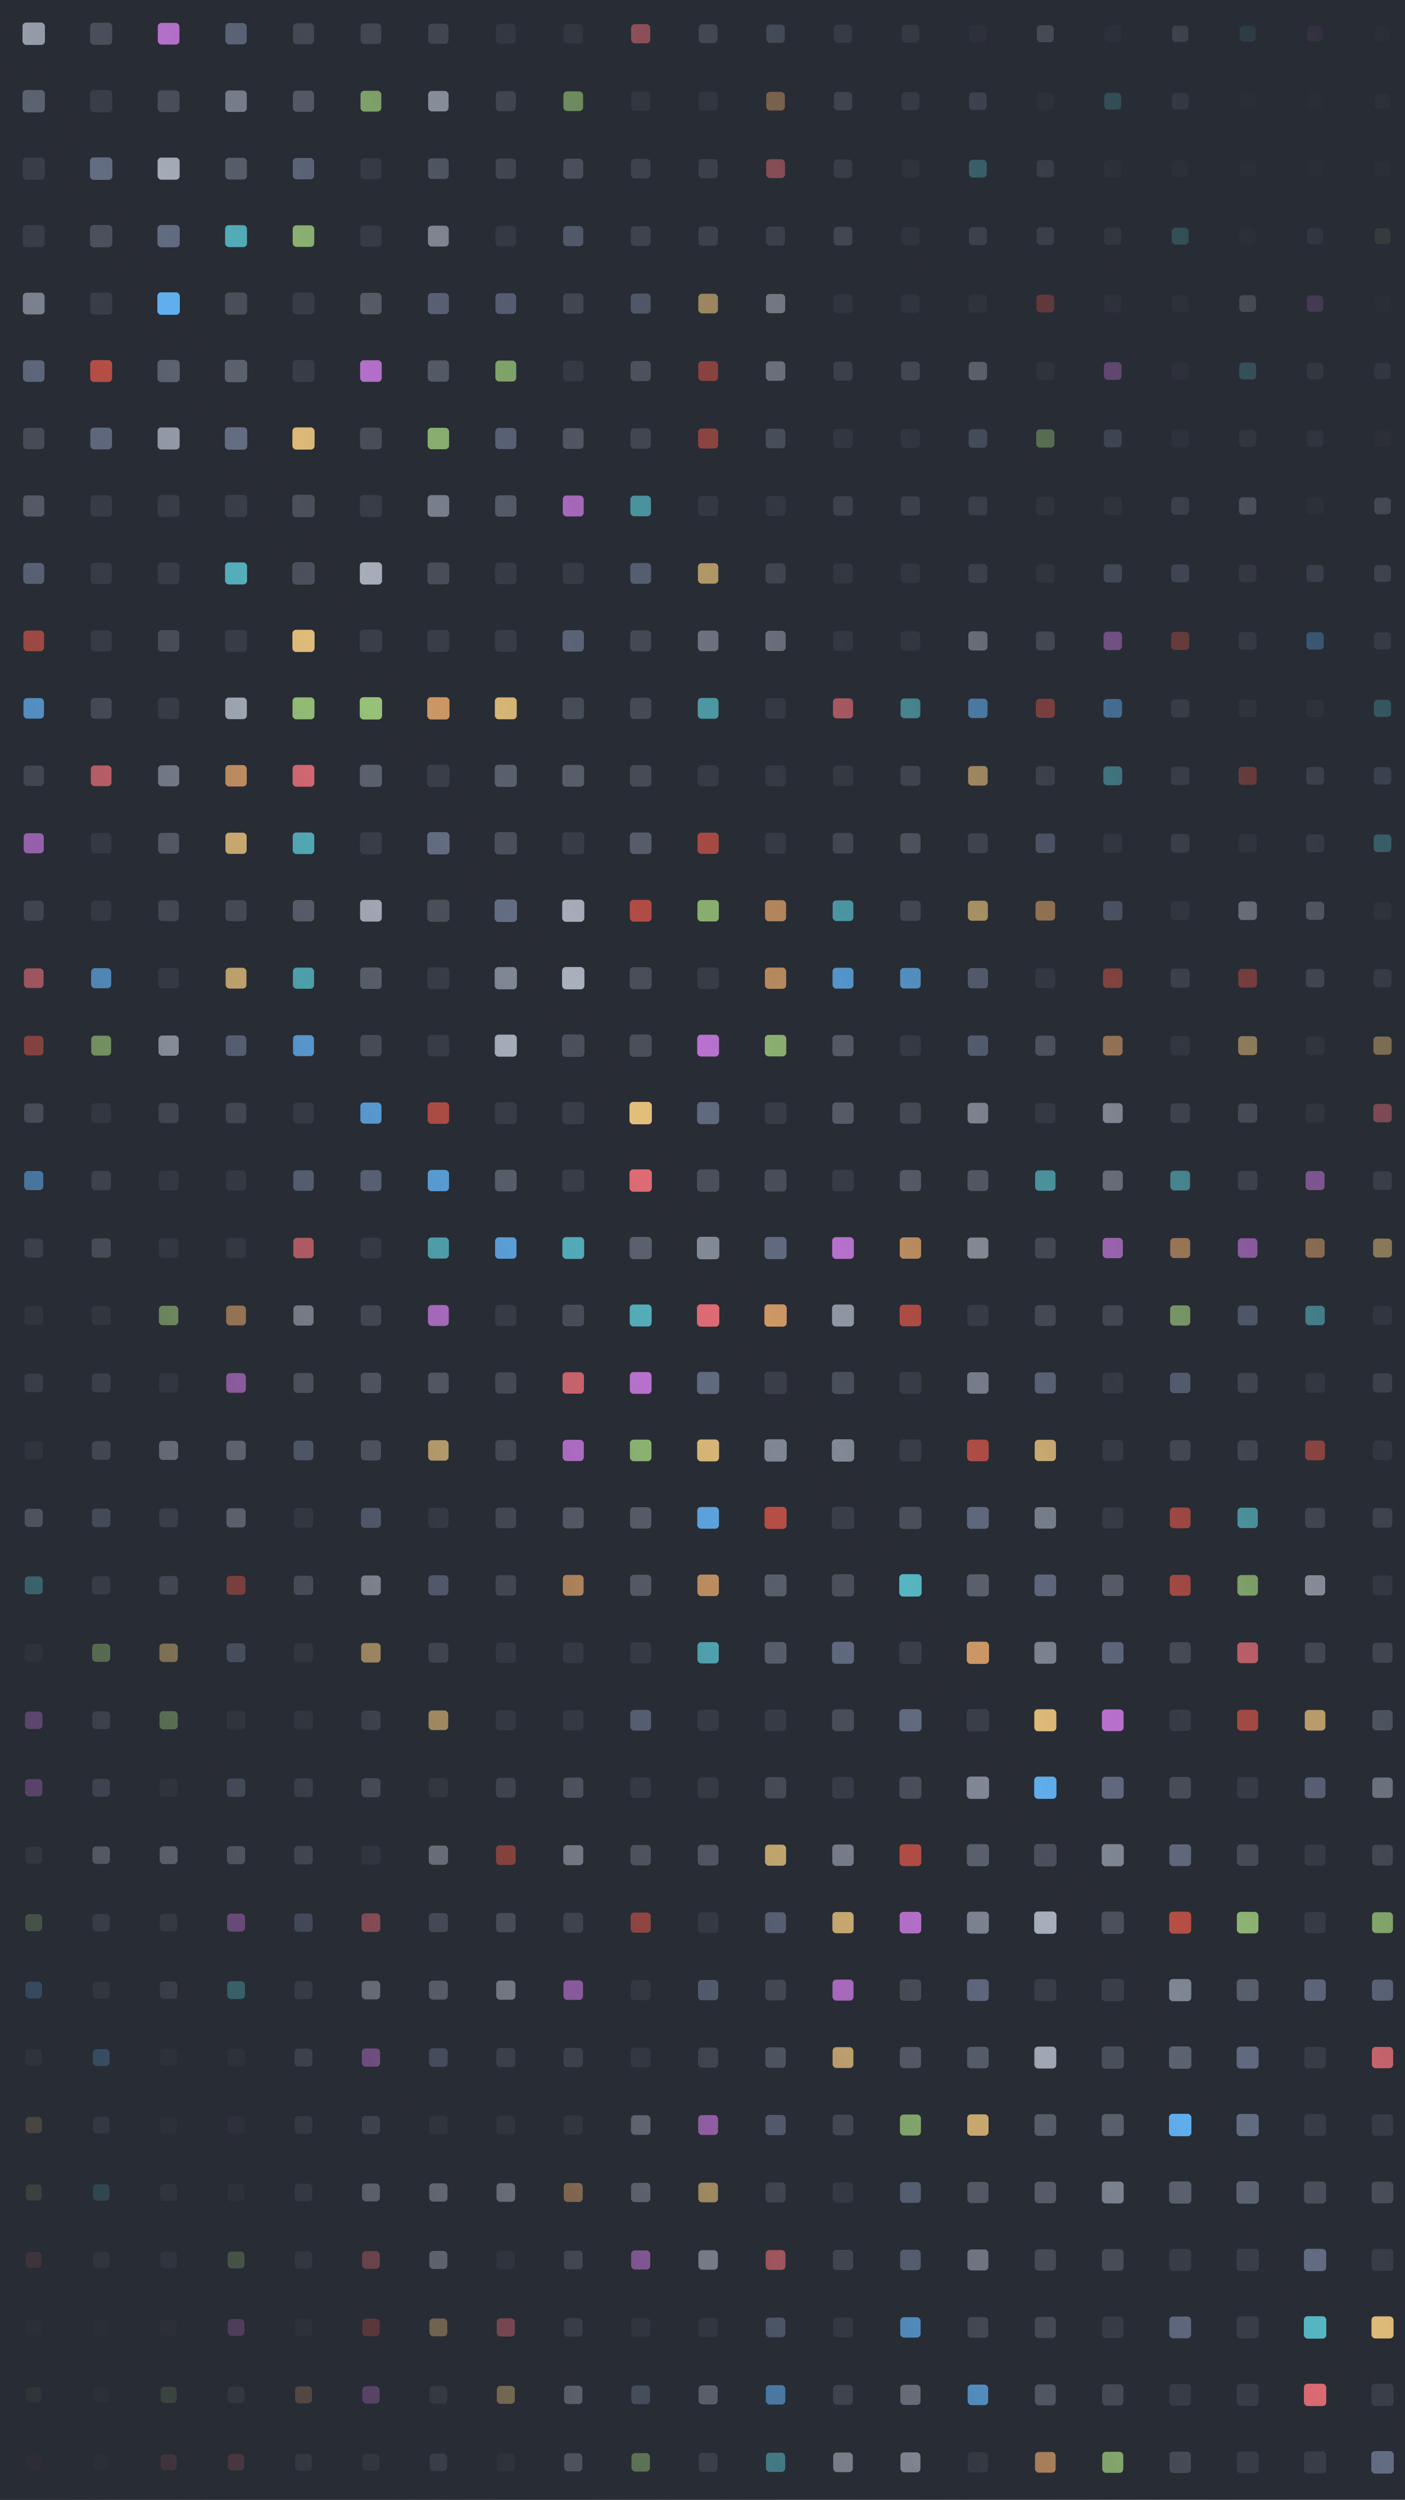 
        <svg xmlns="http://www.w3.org/2000/svg" width="750" height="1334" viewBox="0 0 750 1334">
          <defs>
            <linearGradient id="overlay" x1="1" y1="0" x2="0" y2="1">
              <stop offset="0%" stop-color="#282c34"/>
              <stop offset="50%" stop-color="#282c34" stop-opacity="0"/>
              <stop offset="100%" stop-color="#282c34"/>
            </linearGradient>
            <filter id="glow">
              <feGaussianBlur stdDeviation="5" result="coloredBlur"/>
              <feMerge>
                <feMergeNode in="coloredBlur"/>
                <feMergeNode in="SourceGraphic"/>
              </feMerge>
            </filter>
          </defs>
          <rect x="0" y="0" width="750" height="1334" fill="#282c34" />
          <rect x="12.021" y="12.021" width="11.958" height="11.958" fill="#979eab" rx="2" ry="2"  />
<rect x="12.033" y="48.033" width="11.934" height="11.934" fill="#5c6370" rx="2" ry="2"  />
<rect x="12.087" y="84.087" width="11.826" height="11.826" fill="#393e48" rx="2" ry="2"  />
<rect x="12.141" y="120.141" width="11.718" height="11.718" fill="#393e48" rx="2" ry="2"  />
<rect x="12.195" y="156.195" width="11.61" height="11.61" fill="#828997" rx="2" ry="2"  />
<rect x="12.249" y="192.249" width="11.502" height="11.502" fill="#636d83" rx="2" ry="2"  />
<rect x="12.303" y="228.303" width="11.394" height="11.394" fill="#4b515c" rx="2" ry="2"  />
<rect x="12.357" y="264.357" width="11.286" height="11.286" fill="#5c6370" rx="2" ry="2"  />
<rect x="12.411" y="300.411" width="11.178" height="11.178" fill="#636d83" rx="2" ry="2"  />
<rect x="12.465" y="336.465" width="11.071" height="11.071" fill="#be5046" rx="2" ry="2"  />
<rect x="12.519" y="372.519" width="10.963" height="10.963" fill="#61afef" rx="2" ry="2"  />
<rect x="12.573" y="408.573" width="10.855" height="10.855" fill="#4b515c" rx="2" ry="2"  />
<rect x="12.627" y="444.627" width="10.747" height="10.747" fill="#c678dd" rx="2" ry="2"  />
<rect x="12.681" y="480.681" width="10.639" height="10.639" fill="#4b515c" rx="2" ry="2"  />
<rect x="12.735" y="516.735" width="10.531" height="10.531" fill="#e06c75" rx="2" ry="2"  />
<rect x="12.789" y="552.789" width="10.423" height="10.423" fill="#be5046" rx="2" ry="2"  />
<rect x="12.843" y="588.843" width="10.315" height="10.315" fill="#5c6370" rx="2" ry="2"  />
<rect x="12.897" y="624.897" width="10.207" height="10.207" fill="#61afef" rx="2" ry="2"  />
<rect x="12.951" y="660.951" width="10.099" height="10.099" fill="#4b515c" rx="2" ry="2"  />
<rect x="13.004" y="697.004" width="9.991" height="9.991" fill="#393e48" rx="2" ry="2"  />
<rect x="13.058" y="733.058" width="9.883" height="9.883" fill="#4b515c" rx="2" ry="2"  />
<rect x="13.112" y="769.112" width="9.775" height="9.775" fill="#393e48" rx="2" ry="2"  />
<rect x="13.166" y="805.166" width="9.667" height="9.667" fill="#828997" rx="2" ry="2"  />
<rect x="13.22" y="841.22" width="9.559" height="9.559" fill="#56b6c2" rx="2" ry="2"  />
<rect x="13.274" y="877.274" width="9.451" height="9.451" fill="#393e48" rx="2" ry="2"  />
<rect x="13.328" y="913.328" width="9.343" height="9.343" fill="#c678dd" rx="2" ry="2"  />
<rect x="13.382" y="949.382" width="9.235" height="9.235" fill="#c678dd" rx="2" ry="2"  />
<rect x="13.436" y="985.436" width="9.127" height="9.127" fill="#4b515c" rx="2" ry="2"  />
<rect x="13.49" y="1021.49" width="9.02" height="9.02" fill="#98c379" rx="2" ry="2"  />
<rect x="13.544" y="1057.544" width="8.912" height="8.912" fill="#61afef" rx="2" ry="2"  />
<rect x="13.598" y="1093.598" width="8.804" height="8.804" fill="#4b515c" rx="2" ry="2"  />
<rect x="13.652" y="1129.652" width="8.696" height="8.696" fill="#e5c07b" rx="2" ry="2"  />
<rect x="13.706" y="1165.706" width="8.588" height="8.588" fill="#98c379" rx="2" ry="2"  />
<rect x="13.76" y="1201.76" width="8.48" height="8.48" fill="#e06c75" rx="2" ry="2"  />
<rect x="13.814" y="1237.814" width="8.372" height="8.372" fill="#4b515c" rx="2" ry="2"  />
<rect x="13.868" y="1273.868" width="8.264" height="8.264" fill="#98c379" rx="2" ry="2"  />
<rect x="13.922" y="1309.922" width="8.156" height="8.156" fill="#be5046" rx="2" ry="2"  />
<rect x="13.976" y="1345.976" width="8.048" height="8.048" fill="#4b515c" rx="2" ry="2"  />
<rect x="48.117" y="12.117" width="11.766" height="11.766" fill="#4b515c" rx="2" ry="2"  />
<rect x="48.063" y="48.063" width="11.874" height="11.874" fill="#393e48" rx="2" ry="2"  />
<rect x="48.009" y="84.009" width="11.982" height="11.982" fill="#636d83" rx="2" ry="2"  />
<rect x="48.045" y="120.045" width="11.91" height="11.91" fill="#4b515c" rx="2" ry="2"  />
<rect x="48.099" y="156.099" width="11.802" height="11.802" fill="#393e48" rx="2" ry="2"  />
<rect x="48.153" y="192.153" width="11.694" height="11.694" fill="#be5046" rx="2" ry="2"  />
<rect x="48.207" y="228.207" width="11.586" height="11.586" fill="#636d83" rx="2" ry="2"  />
<rect x="48.261" y="264.261" width="11.478" height="11.478" fill="#393e48" rx="2" ry="2"  />
<rect x="48.315" y="300.315" width="11.37" height="11.37" fill="#393e48" rx="2" ry="2"  />
<rect x="48.369" y="336.369" width="11.263" height="11.263" fill="#393e48" rx="2" ry="2"  />
<rect x="48.423" y="372.423" width="11.155" height="11.155" fill="#4b515c" rx="2" ry="2"  />
<rect x="48.477" y="408.477" width="11.047" height="11.047" fill="#e06c75" rx="2" ry="2"  />
<rect x="48.531" y="444.531" width="10.939" height="10.939" fill="#393e48" rx="2" ry="2"  />
<rect x="48.585" y="480.585" width="10.831" height="10.831" fill="#393e48" rx="2" ry="2"  />
<rect x="48.639" y="516.639" width="10.723" height="10.723" fill="#61afef" rx="2" ry="2"  />
<rect x="48.693" y="552.693" width="10.615" height="10.615" fill="#98c379" rx="2" ry="2"  />
<rect x="48.747" y="588.747" width="10.507" height="10.507" fill="#393e48" rx="2" ry="2"  />
<rect x="48.801" y="624.801" width="10.399" height="10.399" fill="#4b515c" rx="2" ry="2"  />
<rect x="48.855" y="660.855" width="10.291" height="10.291" fill="#5c6370" rx="2" ry="2"  />
<rect x="48.908" y="696.908" width="10.183" height="10.183" fill="#393e48" rx="2" ry="2"  />
<rect x="48.962" y="732.962" width="10.075" height="10.075" fill="#4b515c" rx="2" ry="2"  />
<rect x="49.016" y="769.016" width="9.967" height="9.967" fill="#5c6370" rx="2" ry="2"  />
<rect x="49.07" y="805.07" width="9.859" height="9.859" fill="#636d83" rx="2" ry="2"  />
<rect x="49.124" y="841.124" width="9.751" height="9.751" fill="#4b515c" rx="2" ry="2"  />
<rect x="49.178" y="877.178" width="9.643" height="9.643" fill="#98c379" rx="2" ry="2"  />
<rect x="49.232" y="913.232" width="9.535" height="9.535" fill="#5c6370" rx="2" ry="2"  />
<rect x="49.286" y="949.286" width="9.427" height="9.427" fill="#636d83" rx="2" ry="2"  />
<rect x="49.34" y="985.34" width="9.319" height="9.319" fill="#abb2bf" rx="2" ry="2"  />
<rect x="49.394" y="1021.394" width="9.212" height="9.212" fill="#5c6370" rx="2" ry="2"  />
<rect x="49.448" y="1057.448" width="9.104" height="9.104" fill="#4b515c" rx="2" ry="2"  />
<rect x="49.502" y="1093.502" width="8.996" height="8.996" fill="#61afef" rx="2" ry="2"  />
<rect x="49.556" y="1129.556" width="8.888" height="8.888" fill="#5c6370" rx="2" ry="2"  />
<rect x="49.61" y="1165.61" width="8.78" height="8.78" fill="#56b6c2" rx="2" ry="2"  />
<rect x="49.664" y="1201.664" width="8.672" height="8.672" fill="#5c6370" rx="2" ry="2"  />
<rect x="49.718" y="1237.718" width="8.564" height="8.564" fill="#393e48" rx="2" ry="2"  />
<rect x="49.772" y="1273.772" width="8.456" height="8.456" fill="#4b515c" rx="2" ry="2"  />
<rect x="49.826" y="1309.826" width="8.348" height="8.348" fill="#4b515c" rx="2" ry="2"  />
<rect x="49.88" y="1345.88" width="8.24" height="8.24" fill="#636d83" rx="2" ry="2"  />
<rect x="84.213" y="12.213" width="11.574" height="11.574" fill="#c678dd" rx="2" ry="2"  />
<rect x="84.159" y="48.159" width="11.682" height="11.682" fill="#4b515c" rx="2" ry="2"  />
<rect x="84.105" y="84.105" width="11.79" height="11.79" fill="#abb2bf" rx="2" ry="2"  />
<rect x="84.051" y="120.051" width="11.898" height="11.898" fill="#636d83" rx="2" ry="2"  />
<rect x="84.003" y="156.003" width="11.994" height="11.994" fill="#61afef" rx="2" ry="2"  />
<rect x="84.057" y="192.057" width="11.886" height="11.886" fill="#5c6370" rx="2" ry="2"  />
<rect x="84.111" y="228.111" width="11.778" height="11.778" fill="#979eab" rx="2" ry="2"  />
<rect x="84.165" y="264.165" width="11.67" height="11.67" fill="#393e48" rx="2" ry="2"  />
<rect x="84.219" y="300.219" width="11.562" height="11.562" fill="#393e48" rx="2" ry="2"  />
<rect x="84.273" y="336.273" width="11.455" height="11.455" fill="#4b515c" rx="2" ry="2"  />
<rect x="84.327" y="372.327" width="11.347" height="11.347" fill="#393e48" rx="2" ry="2"  />
<rect x="84.381" y="408.381" width="11.239" height="11.239" fill="#828997" rx="2" ry="2"  />
<rect x="84.435" y="444.435" width="11.131" height="11.131" fill="#5c6370" rx="2" ry="2"  />
<rect x="84.489" y="480.489" width="11.023" height="11.023" fill="#4b515c" rx="2" ry="2"  />
<rect x="84.543" y="516.543" width="10.915" height="10.915" fill="#393e48" rx="2" ry="2"  />
<rect x="84.597" y="552.597" width="10.807" height="10.807" fill="#abb2bf" rx="2" ry="2"  />
<rect x="84.651" y="588.651" width="10.699" height="10.699" fill="#4b515c" rx="2" ry="2"  />
<rect x="84.705" y="624.705" width="10.591" height="10.591" fill="#393e48" rx="2" ry="2"  />
<rect x="84.759" y="660.759" width="10.483" height="10.483" fill="#393e48" rx="2" ry="2"  />
<rect x="84.812" y="696.812" width="10.375" height="10.375" fill="#98c379" rx="2" ry="2"  />
<rect x="84.866" y="732.866" width="10.267" height="10.267" fill="#393e48" rx="2" ry="2"  />
<rect x="84.92" y="768.92" width="10.159" height="10.159" fill="#979eab" rx="2" ry="2"  />
<rect x="84.974" y="804.974" width="10.051" height="10.051" fill="#4b515c" rx="2" ry="2"  />
<rect x="85.028" y="841.028" width="9.943" height="9.943" fill="#5c6370" rx="2" ry="2"  />
<rect x="85.082" y="877.082" width="9.835" height="9.835" fill="#e5c07b" rx="2" ry="2"  />
<rect x="85.136" y="913.136" width="9.727" height="9.727" fill="#98c379" rx="2" ry="2"  />
<rect x="85.19" y="949.19" width="9.619" height="9.619" fill="#393e48" rx="2" ry="2"  />
<rect x="85.244" y="985.244" width="9.511" height="9.511" fill="#abb2bf" rx="2" ry="2"  />
<rect x="85.298" y="1021.298" width="9.404" height="9.404" fill="#4b515c" rx="2" ry="2"  />
<rect x="85.352" y="1057.352" width="9.296" height="9.296" fill="#5c6370" rx="2" ry="2"  />
<rect x="85.406" y="1093.406" width="9.188" height="9.188" fill="#393e48" rx="2" ry="2"  />
<rect x="85.46" y="1129.46" width="9.08" height="9.08" fill="#393e48" rx="2" ry="2"  />
<rect x="85.514" y="1165.514" width="8.972" height="8.972" fill="#4b515c" rx="2" ry="2"  />
<rect x="85.568" y="1201.568" width="8.864" height="8.864" fill="#4b515c" rx="2" ry="2"  />
<rect x="85.622" y="1237.622" width="8.756" height="8.756" fill="#393e48" rx="2" ry="2"  />
<rect x="85.676" y="1273.676" width="8.648" height="8.648" fill="#98c379" rx="2" ry="2"  />
<rect x="85.73" y="1309.73" width="8.54" height="8.54" fill="#e06c75" rx="2" ry="2"  />
<rect x="85.784" y="1345.784" width="8.432" height="8.432" fill="#393e48" rx="2" ry="2"  />
<rect x="120.309" y="12.309" width="11.382" height="11.382" fill="#636d83" rx="2" ry="2"  />
<rect x="120.255" y="48.255" width="11.49" height="11.49" fill="#828997" rx="2" ry="2"  />
<rect x="120.201" y="84.201" width="11.598" height="11.598" fill="#5c6370" rx="2" ry="2"  />
<rect x="120.147" y="120.147" width="11.706" height="11.706" fill="#56b6c2" rx="2" ry="2"  />
<rect x="120.093" y="156.093" width="11.814" height="11.814" fill="#4b515c" rx="2" ry="2"  />
<rect x="120.039" y="192.039" width="11.922" height="11.922" fill="#5c6370" rx="2" ry="2"  />
<rect x="120.015" y="228.015" width="11.97" height="11.97" fill="#636d83" rx="2" ry="2"  />
<rect x="120.069" y="264.069" width="11.862" height="11.862" fill="#393e48" rx="2" ry="2"  />
<rect x="120.123" y="300.123" width="11.754" height="11.754" fill="#56b6c2" rx="2" ry="2"  />
<rect x="120.177" y="336.177" width="11.647" height="11.647" fill="#393e48" rx="2" ry="2"  />
<rect x="120.231" y="372.231" width="11.539" height="11.539" fill="#abb2bf" rx="2" ry="2"  />
<rect x="120.285" y="408.285" width="11.431" height="11.431" fill="#d19a66" rx="2" ry="2"  />
<rect x="120.339" y="444.339" width="11.323" height="11.323" fill="#e5c07b" rx="2" ry="2"  />
<rect x="120.393" y="480.393" width="11.215" height="11.215" fill="#4b515c" rx="2" ry="2"  />
<rect x="120.447" y="516.447" width="11.107" height="11.107" fill="#e5c07b" rx="2" ry="2"  />
<rect x="120.501" y="552.501" width="10.999" height="10.999" fill="#636d83" rx="2" ry="2"  />
<rect x="120.555" y="588.555" width="10.891" height="10.891" fill="#4b515c" rx="2" ry="2"  />
<rect x="120.609" y="624.609" width="10.783" height="10.783" fill="#393e48" rx="2" ry="2"  />
<rect x="120.663" y="660.663" width="10.675" height="10.675" fill="#393e48" rx="2" ry="2"  />
<rect x="120.716" y="696.716" width="10.567" height="10.567" fill="#d19a66" rx="2" ry="2"  />
<rect x="120.77" y="732.77" width="10.459" height="10.459" fill="#c678dd" rx="2" ry="2"  />
<rect x="120.824" y="768.824" width="10.351" height="10.351" fill="#828997" rx="2" ry="2"  />
<rect x="120.878" y="804.878" width="10.243" height="10.243" fill="#828997" rx="2" ry="2"  />
<rect x="120.932" y="840.932" width="10.135" height="10.135" fill="#be5046" rx="2" ry="2"  />
<rect x="120.986" y="876.986" width="10.027" height="10.027" fill="#636d83" rx="2" ry="2"  />
<rect x="121.04" y="913.04" width="9.919" height="9.919" fill="#393e48" rx="2" ry="2"  />
<rect x="121.094" y="949.094" width="9.811" height="9.811" fill="#636d83" rx="2" ry="2"  />
<rect x="121.148" y="985.148" width="9.703" height="9.703" fill="#828997" rx="2" ry="2"  />
<rect x="121.202" y="1021.202" width="9.596" height="9.596" fill="#c678dd" rx="2" ry="2"  />
<rect x="121.256" y="1057.256" width="9.488" height="9.488" fill="#56b6c2" rx="2" ry="2"  />
<rect x="121.31" y="1093.31" width="9.38" height="9.38" fill="#393e48" rx="2" ry="2"  />
<rect x="121.364" y="1129.364" width="9.272" height="9.272" fill="#393e48" rx="2" ry="2"  />
<rect x="121.418" y="1165.418" width="9.164" height="9.164" fill="#393e48" rx="2" ry="2"  />
<rect x="121.472" y="1201.472" width="9.056" height="9.056" fill="#98c379" rx="2" ry="2"  />
<rect x="121.526" y="1237.526" width="8.948" height="8.948" fill="#c678dd" rx="2" ry="2"  />
<rect x="121.58" y="1273.58" width="8.84" height="8.84" fill="#5c6370" rx="2" ry="2"  />
<rect x="121.634" y="1309.634" width="8.732" height="8.732" fill="#e06c75" rx="2" ry="2"  />
<rect x="121.688" y="1345.688" width="8.624" height="8.624" fill="#5c6370" rx="2" ry="2"  />
<rect x="156.405" y="12.405" width="11.19" height="11.19" fill="#4b515c" rx="2" ry="2"  />
<rect x="156.351" y="48.351" width="11.298" height="11.298" fill="#5c6370" rx="2" ry="2"  />
<rect x="156.297" y="84.297" width="11.406" height="11.406" fill="#636d83" rx="2" ry="2"  />
<rect x="156.243" y="120.243" width="11.514" height="11.514" fill="#98c379" rx="2" ry="2"  />
<rect x="156.189" y="156.189" width="11.622" height="11.622" fill="#393e48" rx="2" ry="2"  />
<rect x="156.135" y="192.135" width="11.73" height="11.73" fill="#393e48" rx="2" ry="2"  />
<rect x="156.081" y="228.081" width="11.838" height="11.838" fill="#e5c07b" rx="2" ry="2"  />
<rect x="156.027" y="264.027" width="11.946" height="11.946" fill="#4b515c" rx="2" ry="2"  />
<rect x="156.027" y="300.027" width="11.946" height="11.946" fill="#4b515c" rx="2" ry="2"  />
<rect x="156.081" y="336.081" width="11.839" height="11.839" fill="#e5c07b" rx="2" ry="2"  />
<rect x="156.135" y="372.135" width="11.731" height="11.731" fill="#98c379" rx="2" ry="2"  />
<rect x="156.189" y="408.189" width="11.623" height="11.623" fill="#e06c75" rx="2" ry="2"  />
<rect x="156.243" y="444.243" width="11.515" height="11.515" fill="#56b6c2" rx="2" ry="2"  />
<rect x="156.297" y="480.297" width="11.407" height="11.407" fill="#5c6370" rx="2" ry="2"  />
<rect x="156.351" y="516.351" width="11.299" height="11.299" fill="#56b6c2" rx="2" ry="2"  />
<rect x="156.405" y="552.405" width="11.191" height="11.191" fill="#61afef" rx="2" ry="2"  />
<rect x="156.459" y="588.459" width="11.083" height="11.083" fill="#393e48" rx="2" ry="2"  />
<rect x="156.513" y="624.513" width="10.975" height="10.975" fill="#636d83" rx="2" ry="2"  />
<rect x="156.567" y="660.567" width="10.867" height="10.867" fill="#e06c75" rx="2" ry="2"  />
<rect x="156.62" y="696.62" width="10.759" height="10.759" fill="#979eab" rx="2" ry="2"  />
<rect x="156.674" y="732.674" width="10.651" height="10.651" fill="#5c6370" rx="2" ry="2"  />
<rect x="156.728" y="768.728" width="10.543" height="10.543" fill="#636d83" rx="2" ry="2" filter="url(#glow)" />
<rect x="156.782" y="804.782" width="10.435" height="10.435" fill="#393e48" rx="2" ry="2"  />
<rect x="156.836" y="840.836" width="10.327" height="10.327" fill="#5c6370" rx="2" ry="2"  />
<rect x="156.89" y="876.89" width="10.219" height="10.219" fill="#393e48" rx="2" ry="2"  />
<rect x="156.944" y="912.944" width="10.111" height="10.111" fill="#393e48" rx="2" ry="2"  />
<rect x="156.998" y="948.998" width="10.003" height="10.003" fill="#4b515c" rx="2" ry="2"  />
<rect x="157.052" y="985.052" width="9.895" height="9.895" fill="#5c6370" rx="2" ry="2"  />
<rect x="157.106" y="1021.106" width="9.788" height="9.788" fill="#636d83" rx="2" ry="2"  />
<rect x="157.16" y="1057.16" width="9.68" height="9.68" fill="#4b515c" rx="2" ry="2"  />
<rect x="157.214" y="1093.214" width="9.572" height="9.572" fill="#5c6370" rx="2" ry="2"  />
<rect x="157.268" y="1129.268" width="9.464" height="9.464" fill="#4b515c" rx="2" ry="2"  />
<rect x="157.322" y="1165.322" width="9.356" height="9.356" fill="#4b515c" rx="2" ry="2"  />
<rect x="157.376" y="1201.376" width="9.248" height="9.248" fill="#4b515c" rx="2" ry="2"  />
<rect x="157.43" y="1237.43" width="9.14" height="9.14" fill="#393e48" rx="2" ry="2"  />
<rect x="157.484" y="1273.484" width="9.032" height="9.032" fill="#d19a66" rx="2" ry="2"  />
<rect x="157.538" y="1309.538" width="8.924" height="8.924" fill="#5c6370" rx="2" ry="2"  />
<rect x="157.592" y="1345.592" width="8.816" height="8.816" fill="#393e48" rx="2" ry="2"  />
<rect x="192.501" y="12.501" width="10.998" height="10.998" fill="#4b515c" rx="2" ry="2" filter="url(#glow)" />
<rect x="192.447" y="48.447" width="11.106" height="11.106" fill="#98c379" rx="2" ry="2"  />
<rect x="192.393" y="84.393" width="11.214" height="11.214" fill="#393e48" rx="2" ry="2"  />
<rect x="192.339" y="120.339" width="11.322" height="11.322" fill="#393e48" rx="2" ry="2"  />
<rect x="192.285" y="156.285" width="11.43" height="11.43" fill="#5c6370" rx="2" ry="2"  />
<rect x="192.231" y="192.231" width="11.538" height="11.538" fill="#c678dd" rx="2" ry="2"  />
<rect x="192.177" y="228.177" width="11.646" height="11.646" fill="#4b515c" rx="2" ry="2"  />
<rect x="192.123" y="264.123" width="11.754" height="11.754" fill="#393e48" rx="2" ry="2"  />
<rect x="192.069" y="300.069" width="11.862" height="11.862" fill="#abb2bf" rx="2" ry="2"  />
<rect x="192.015" y="336.015" width="11.969" height="11.969" fill="#393e48" rx="2" ry="2"  />
<rect x="192.039" y="372.039" width="11.923" height="11.923" fill="#98c379" rx="2" ry="2"  />
<rect x="192.093" y="408.093" width="11.815" height="11.815" fill="#5c6370" rx="2" ry="2"  />
<rect x="192.147" y="444.147" width="11.707" height="11.707" fill="#393e48" rx="2" ry="2"  />
<rect x="192.201" y="480.201" width="11.599" height="11.599" fill="#abb2bf" rx="2" ry="2"  />
<rect x="192.255" y="516.255" width="11.491" height="11.491" fill="#5c6370" rx="2" ry="2"  />
<rect x="192.309" y="552.309" width="11.383" height="11.383" fill="#4b515c" rx="2" ry="2"  />
<rect x="192.363" y="588.363" width="11.275" height="11.275" fill="#61afef" rx="2" ry="2"  />
<rect x="192.417" y="624.417" width="11.167" height="11.167" fill="#636d83" rx="2" ry="2"  />
<rect x="192.471" y="660.471" width="11.059" height="11.059" fill="#393e48" rx="2" ry="2"  />
<rect x="192.524" y="696.524" width="10.951" height="10.951" fill="#4b515c" rx="2" ry="2"  />
<rect x="192.578" y="732.578" width="10.843" height="10.843" fill="#5c6370" rx="2" ry="2"  />
<rect x="192.632" y="768.632" width="10.735" height="10.735" fill="#5c6370" rx="2" ry="2"  />
<rect x="192.686" y="804.686" width="10.627" height="10.627" fill="#636d83" rx="2" ry="2"  />
<rect x="192.74" y="840.74" width="10.519" height="10.519" fill="#abb2bf" rx="2" ry="2"  />
<rect x="192.794" y="876.794" width="10.411" height="10.411" fill="#e5c07b" rx="2" ry="2"  />
<rect x="192.848" y="912.848" width="10.303" height="10.303" fill="#4b515c" rx="2" ry="2"  />
<rect x="192.902" y="948.902" width="10.195" height="10.195" fill="#5c6370" rx="2" ry="2"  />
<rect x="192.956" y="984.956" width="10.087" height="10.087" fill="#393e48" rx="2" ry="2"  />
<rect x="193.01" y="1021.01" width="9.98" height="9.98" fill="#e06c75" rx="2" ry="2"  />
<rect x="193.064" y="1057.064" width="9.872" height="9.872" fill="#abb2bf" rx="2" ry="2"  />
<rect x="193.118" y="1093.118" width="9.764" height="9.764" fill="#c678dd" rx="2" ry="2"  />
<rect x="193.172" y="1129.172" width="9.656" height="9.656" fill="#5c6370" rx="2" ry="2"  />
<rect x="193.226" y="1165.226" width="9.548" height="9.548" fill="#abb2bf" rx="2" ry="2"  />
<rect x="193.28" y="1201.28" width="9.44" height="9.44" fill="#e06c75" rx="2" ry="2"  />
<rect x="193.334" y="1237.334" width="9.332" height="9.332" fill="#be5046" rx="2" ry="2"  />
<rect x="193.388" y="1273.388" width="9.224" height="9.224" fill="#c678dd" rx="2" ry="2"  />
<rect x="193.442" y="1309.442" width="9.116" height="9.116" fill="#4b515c" rx="2" ry="2"  />
<rect x="193.496" y="1345.496" width="9.008" height="9.008" fill="#4b515c" rx="2" ry="2"  />
<rect x="228.597" y="12.597" width="10.806" height="10.806" fill="#4b515c" rx="2" ry="2"  />
<rect x="228.543" y="48.543" width="10.914" height="10.914" fill="#abb2bf" rx="2" ry="2"  />
<rect x="228.489" y="84.489" width="11.022" height="11.022" fill="#5c6370" rx="2" ry="2"  />
<rect x="228.435" y="120.435" width="11.13" height="11.13" fill="#979eab" rx="2" ry="2"  />
<rect x="228.381" y="156.381" width="11.238" height="11.238" fill="#636d83" rx="2" ry="2"  />
<rect x="228.327" y="192.327" width="11.346" height="11.346" fill="#5c6370" rx="2" ry="2"  />
<rect x="228.273" y="228.273" width="11.454" height="11.454" fill="#98c379" rx="2" ry="2"  />
<rect x="228.219" y="264.219" width="11.562" height="11.562" fill="#828997" rx="2" ry="2"  />
<rect x="228.165" y="300.165" width="11.67" height="11.67" fill="#4b515c" rx="2" ry="2"  />
<rect x="228.111" y="336.111" width="11.777" height="11.777" fill="#393e48" rx="2" ry="2"  />
<rect x="228.057" y="372.057" width="11.885" height="11.885" fill="#d19a66" rx="2" ry="2"  />
<rect x="228.003" y="408.003" width="11.993" height="11.993" fill="#393e48" rx="2" ry="2"  />
<rect x="228.051" y="444.051" width="11.899" height="11.899" fill="#636d83" rx="2" ry="2"  />
<rect x="228.105" y="480.105" width="11.791" height="11.791" fill="#4b515c" rx="2" ry="2"  />
<rect x="228.159" y="516.159" width="11.683" height="11.683" fill="#393e48" rx="2" ry="2"  />
<rect x="228.213" y="552.213" width="11.575" height="11.575" fill="#393e48" rx="2" ry="2"  />
<rect x="228.267" y="588.267" width="11.467" height="11.467" fill="#be5046" rx="2" ry="2"  />
<rect x="228.321" y="624.321" width="11.359" height="11.359" fill="#61afef" rx="2" ry="2"  />
<rect x="228.375" y="660.375" width="11.251" height="11.251" fill="#56b6c2" rx="2" ry="2"  />
<rect x="228.428" y="696.428" width="11.143" height="11.143" fill="#c678dd" rx="2" ry="2"  />
<rect x="228.482" y="732.482" width="11.035" height="11.035" fill="#5c6370" rx="2" ry="2"  />
<rect x="228.536" y="768.536" width="10.927" height="10.927" fill="#e5c07b" rx="2" ry="2"  />
<rect x="228.59" y="804.59" width="10.819" height="10.819" fill="#393e48" rx="2" ry="2"  />
<rect x="228.644" y="840.644" width="10.711" height="10.711" fill="#636d83" rx="2" ry="2"  />
<rect x="228.698" y="876.698" width="10.603" height="10.603" fill="#4b515c" rx="2" ry="2"  />
<rect x="228.752" y="912.752" width="10.495" height="10.495" fill="#e5c07b" rx="2" ry="2"  />
<rect x="228.806" y="948.806" width="10.387" height="10.387" fill="#393e48" rx="2" ry="2"  />
<rect x="228.86" y="984.86" width="10.279" height="10.279" fill="#979eab" rx="2" ry="2"  />
<rect x="228.914" y="1020.914" width="10.172" height="10.172" fill="#5c6370" rx="2" ry="2"  />
<rect x="228.968" y="1056.968" width="10.064" height="10.064" fill="#828997" rx="2" ry="2"  />
<rect x="229.022" y="1093.022" width="9.956" height="9.956" fill="#636d83" rx="2" ry="2"  />
<rect x="229.076" y="1129.076" width="9.848" height="9.848" fill="#393e48" rx="2" ry="2"  />
<rect x="229.13" y="1165.13" width="9.74" height="9.74" fill="#abb2bf" rx="2" ry="2" filter="url(#glow)" />
<rect x="229.184" y="1201.184" width="9.632" height="9.632" fill="#abb2bf" rx="2" ry="2"  />
<rect x="229.238" y="1237.238" width="9.524" height="9.524" fill="#e5c07b" rx="2" ry="2"  />
<rect x="229.292" y="1273.292" width="9.416" height="9.416" fill="#4b515c" rx="2" ry="2"  />
<rect x="229.346" y="1309.346" width="9.308" height="9.308" fill="#5c6370" rx="2" ry="2"  />
<rect x="229.4" y="1345.4" width="9.2" height="9.2" fill="#393e48" rx="2" ry="2"  />
<rect x="264.693" y="12.693" width="10.614" height="10.614" fill="#393e48" rx="2" ry="2"  />
<rect x="264.639" y="48.639" width="10.722" height="10.722" fill="#4b515c" rx="2" ry="2"  />
<rect x="264.585" y="84.585" width="10.83" height="10.83" fill="#4b515c" rx="2" ry="2"  />
<rect x="264.531" y="120.531" width="10.938" height="10.938" fill="#393e48" rx="2" ry="2"  />
<rect x="264.477" y="156.477" width="11.046" height="11.046" fill="#636d83" rx="2" ry="2"  />
<rect x="264.423" y="192.423" width="11.154" height="11.154" fill="#98c379" rx="2" ry="2" filter="url(#glow)" />
<rect x="264.369" y="228.369" width="11.262" height="11.262" fill="#636d83" rx="2" ry="2"  />
<rect x="264.315" y="264.315" width="11.37" height="11.37" fill="#5c6370" rx="2" ry="2"  />
<rect x="264.261" y="300.261" width="11.478" height="11.478" fill="#393e48" rx="2" ry="2"  />
<rect x="264.207" y="336.207" width="11.585" height="11.585" fill="#393e48" rx="2" ry="2"  />
<rect x="264.153" y="372.153" width="11.693" height="11.693" fill="#e5c07b" rx="2" ry="2"  />
<rect x="264.099" y="408.099" width="11.801" height="11.801" fill="#5c6370" rx="2" ry="2"  />
<rect x="264.045" y="444.045" width="11.909" height="11.909" fill="#4b515c" rx="2" ry="2"  />
<rect x="264.009" y="480.009" width="11.983" height="11.983" fill="#636d83" rx="2" ry="2"  />
<rect x="264.063" y="516.063" width="11.875" height="11.875" fill="#828997" rx="2" ry="2"  />
<rect x="264.117" y="552.117" width="11.767" height="11.767" fill="#abb2bf" rx="2" ry="2"  />
<rect x="264.171" y="588.171" width="11.659" height="11.659" fill="#393e48" rx="2" ry="2"  />
<rect x="264.225" y="624.225" width="11.551" height="11.551" fill="#5c6370" rx="2" ry="2"  />
<rect x="264.279" y="660.279" width="11.443" height="11.443" fill="#61afef" rx="2" ry="2"  />
<rect x="264.332" y="696.332" width="11.335" height="11.335" fill="#393e48" rx="2" ry="2"  />
<rect x="264.386" y="732.386" width="11.227" height="11.227" fill="#4b515c" rx="2" ry="2"  />
<rect x="264.44" y="768.44" width="11.119" height="11.119" fill="#4b515c" rx="2" ry="2"  />
<rect x="264.494" y="804.494" width="11.011" height="11.011" fill="#4b515c" rx="2" ry="2"  />
<rect x="264.548" y="840.548" width="10.903" height="10.903" fill="#4b515c" rx="2" ry="2"  />
<rect x="264.602" y="876.602" width="10.795" height="10.795" fill="#393e48" rx="2" ry="2"  />
<rect x="264.656" y="912.656" width="10.687" height="10.687" fill="#393e48" rx="2" ry="2"  />
<rect x="264.71" y="948.71" width="10.579" height="10.579" fill="#4b515c" rx="2" ry="2"  />
<rect x="264.764" y="984.764" width="10.471" height="10.471" fill="#be5046" rx="2" ry="2"  />
<rect x="264.818" y="1020.818" width="10.364" height="10.364" fill="#5c6370" rx="2" ry="2"  />
<rect x="264.872" y="1056.872" width="10.256" height="10.256" fill="#abb2bf" rx="2" ry="2"  />
<rect x="264.926" y="1092.926" width="10.148" height="10.148" fill="#4b515c" rx="2" ry="2"  />
<rect x="264.98" y="1128.98" width="10.04" height="10.04" fill="#393e48" rx="2" ry="2"  />
<rect x="265.034" y="1165.034" width="9.932" height="9.932" fill="#abb2bf" rx="2" ry="2"  />
<rect x="265.088" y="1201.088" width="9.824" height="9.824" fill="#393e48" rx="2" ry="2"  />
<rect x="265.142" y="1237.142" width="9.716" height="9.716" fill="#e06c75" rx="2" ry="2"  />
<rect x="265.196" y="1273.196" width="9.608" height="9.608" fill="#e5c07b" rx="2" ry="2"  />
<rect x="265.25" y="1309.25" width="9.5" height="9.5" fill="#393e48" rx="2" ry="2"  />
<rect x="265.304" y="1345.304" width="9.392" height="9.392" fill="#5c6370" rx="2" ry="2"  />
<rect x="300.789" y="12.789" width="10.422" height="10.422" fill="#393e48" rx="2" ry="2"  />
<rect x="300.735" y="48.735" width="10.53" height="10.53" fill="#98c379" rx="2" ry="2"  />
<rect x="300.681" y="84.681" width="10.638" height="10.638" fill="#5c6370" rx="2" ry="2"  />
<rect x="300.627" y="120.627" width="10.746" height="10.746" fill="#636d83" rx="2" ry="2"  />
<rect x="300.573" y="156.573" width="10.854" height="10.854" fill="#4b515c" rx="2" ry="2"  />
<rect x="300.519" y="192.519" width="10.962" height="10.962" fill="#393e48" rx="2" ry="2"  />
<rect x="300.465" y="228.465" width="11.07" height="11.07" fill="#5c6370" rx="2" ry="2"  />
<rect x="300.411" y="264.411" width="11.178" height="11.178" fill="#c678dd" rx="2" ry="2"  />
<rect x="300.357" y="300.357" width="11.286" height="11.286" fill="#393e48" rx="2" ry="2"  />
<rect x="300.303" y="336.303" width="11.393" height="11.393" fill="#636d83" rx="2" ry="2"  />
<rect x="300.249" y="372.249" width="11.501" height="11.501" fill="#4b515c" rx="2" ry="2"  />
<rect x="300.195" y="408.195" width="11.609" height="11.609" fill="#5c6370" rx="2" ry="2"  />
<rect x="300.141" y="444.141" width="11.717" height="11.717" fill="#393e48" rx="2" ry="2"  />
<rect x="300.087" y="480.087" width="11.825" height="11.825" fill="#abb2bf" rx="2" ry="2"  />
<rect x="300.033" y="516.033" width="11.933" height="11.933" fill="#abb2bf" rx="2" ry="2"  />
<rect x="300.021" y="552.021" width="11.959" height="11.959" fill="#4b515c" rx="2" ry="2"  />
<rect x="300.075" y="588.075" width="11.851" height="11.851" fill="#393e48" rx="2" ry="2"  />
<rect x="300.129" y="624.129" width="11.743" height="11.743" fill="#393e48" rx="2" ry="2"  />
<rect x="300.183" y="660.183" width="11.635" height="11.635" fill="#56b6c2" rx="2" ry="2"  />
<rect x="300.236" y="696.236" width="11.527" height="11.527" fill="#4b515c" rx="2" ry="2"  />
<rect x="300.29" y="732.29" width="11.419" height="11.419" fill="#e06c75" rx="2" ry="2"  />
<rect x="300.344" y="768.344" width="11.311" height="11.311" fill="#c678dd" rx="2" ry="2"  />
<rect x="300.398" y="804.398" width="11.203" height="11.203" fill="#5c6370" rx="2" ry="2"  />
<rect x="300.452" y="840.452" width="11.095" height="11.095" fill="#d19a66" rx="2" ry="2"  />
<rect x="300.506" y="876.506" width="10.987" height="10.987" fill="#393e48" rx="2" ry="2"  />
<rect x="300.56" y="912.56" width="10.879" height="10.879" fill="#393e48" rx="2" ry="2"  />
<rect x="300.614" y="948.614" width="10.771" height="10.771" fill="#5c6370" rx="2" ry="2"  />
<rect x="300.668" y="984.668" width="10.663" height="10.663" fill="#979eab" rx="2" ry="2"  />
<rect x="300.722" y="1020.722" width="10.556" height="10.556" fill="#4b515c" rx="2" ry="2"  />
<rect x="300.776" y="1056.776" width="10.448" height="10.448" fill="#c678dd" rx="2" ry="2"  />
<rect x="300.83" y="1092.83" width="10.34" height="10.34" fill="#4b515c" rx="2" ry="2"  />
<rect x="300.884" y="1128.884" width="10.232" height="10.232" fill="#393e48" rx="2" ry="2"  />
<rect x="300.938" y="1164.938" width="10.124" height="10.124" fill="#d19a66" rx="2" ry="2"  />
<rect x="300.992" y="1200.992" width="10.016" height="10.016" fill="#5c6370" rx="2" ry="2"  />
<rect x="301.046" y="1237.046" width="9.908" height="9.908" fill="#4b515c" rx="2" ry="2"  />
<rect x="301.1" y="1273.1" width="9.8" height="9.8" fill="#979eab" rx="2" ry="2"  />
<rect x="301.154" y="1309.154" width="9.692" height="9.692" fill="#828997" rx="2" ry="2"  />
<rect x="301.208" y="1345.208" width="9.584" height="9.584" fill="#5c6370" rx="2" ry="2"  />
<rect x="336.885" y="12.885" width="10.23" height="10.23" fill="#e06c75" rx="2" ry="2"  />
<rect x="336.831" y="48.831" width="10.338" height="10.338" fill="#393e48" rx="2" ry="2"  />
<rect x="336.777" y="84.777" width="10.446" height="10.446" fill="#4b515c" rx="2" ry="2"  />
<rect x="336.723" y="120.723" width="10.554" height="10.554" fill="#4b515c" rx="2" ry="2"  />
<rect x="336.669" y="156.669" width="10.662" height="10.662" fill="#636d83" rx="2" ry="2"  />
<rect x="336.615" y="192.615" width="10.77" height="10.77" fill="#5c6370" rx="2" ry="2"  />
<rect x="336.561" y="228.561" width="10.878" height="10.878" fill="#4b515c" rx="2" ry="2"  />
<rect x="336.507" y="264.507" width="10.986" height="10.986" fill="#56b6c2" rx="2" ry="2"  />
<rect x="336.453" y="300.453" width="11.094" height="11.094" fill="#636d83" rx="2" ry="2"  />
<rect x="336.399" y="336.399" width="11.201" height="11.201" fill="#4b515c" rx="2" ry="2"  />
<rect x="336.345" y="372.345" width="11.309" height="11.309" fill="#4b515c" rx="2" ry="2"  />
<rect x="336.291" y="408.291" width="11.417" height="11.417" fill="#4b515c" rx="2" ry="2"  />
<rect x="336.237" y="444.237" width="11.525" height="11.525" fill="#5c6370" rx="2" ry="2"  />
<rect x="336.183" y="480.183" width="11.633" height="11.633" fill="#be5046" rx="2" ry="2"  />
<rect x="336.129" y="516.129" width="11.741" height="11.741" fill="#4b515c" rx="2" ry="2"  />
<rect x="336.075" y="552.075" width="11.849" height="11.849" fill="#4b515c" rx="2" ry="2"  />
<rect x="336.021" y="588.021" width="11.957" height="11.957" fill="#e5c07b" rx="2" ry="2"  />
<rect x="336.033" y="624.033" width="11.935" height="11.935" fill="#e06c75" rx="2" ry="2" filter="url(#glow)" />
<rect x="336.087" y="660.087" width="11.827" height="11.827" fill="#5c6370" rx="2" ry="2"  />
<rect x="336.14" y="696.14" width="11.719" height="11.719" fill="#56b6c2" rx="2" ry="2"  />
<rect x="336.194" y="732.194" width="11.611" height="11.611" fill="#c678dd" rx="2" ry="2"  />
<rect x="336.248" y="768.248" width="11.503" height="11.503" fill="#98c379" rx="2" ry="2"  />
<rect x="336.302" y="804.302" width="11.395" height="11.395" fill="#5c6370" rx="2" ry="2"  />
<rect x="336.356" y="840.356" width="11.287" height="11.287" fill="#5c6370" rx="2" ry="2"  />
<rect x="336.41" y="876.41" width="11.179" height="11.179" fill="#393e48" rx="2" ry="2"  />
<rect x="336.464" y="912.464" width="11.071" height="11.071" fill="#636d83" rx="2" ry="2"  />
<rect x="336.518" y="948.518" width="10.963" height="10.963" fill="#393e48" rx="2" ry="2"  />
<rect x="336.572" y="984.572" width="10.855" height="10.855" fill="#5c6370" rx="2" ry="2"  />
<rect x="336.626" y="1020.626" width="10.748" height="10.748" fill="#be5046" rx="2" ry="2"  />
<rect x="336.68" y="1056.68" width="10.64" height="10.64" fill="#393e48" rx="2" ry="2"  />
<rect x="336.734" y="1092.734" width="10.532" height="10.532" fill="#393e48" rx="2" ry="2"  />
<rect x="336.788" y="1128.788" width="10.424" height="10.424" fill="#828997" rx="2" ry="2"  />
<rect x="336.842" y="1164.842" width="10.316" height="10.316" fill="#828997" rx="2" ry="2"  />
<rect x="336.896" y="1200.896" width="10.208" height="10.208" fill="#c678dd" rx="2" ry="2"  />
<rect x="336.95" y="1236.95" width="10.1" height="10.1" fill="#393e48" rx="2" ry="2"  />
<rect x="337.004" y="1273.004" width="9.992" height="9.992" fill="#636d83" rx="2" ry="2"  />
<rect x="337.058" y="1309.058" width="9.884" height="9.884" fill="#98c379" rx="2" ry="2"  />
<rect x="337.112" y="1345.112" width="9.776" height="9.776" fill="#828997" rx="2" ry="2"  />
<rect x="372.981" y="12.981" width="10.038" height="10.038" fill="#5c6370" rx="2" ry="2"  />
<rect x="372.927" y="48.927" width="10.146" height="10.146" fill="#393e48" rx="2" ry="2"  />
<rect x="372.873" y="84.873" width="10.254" height="10.254" fill="#4b515c" rx="2" ry="2"  />
<rect x="372.819" y="120.819" width="10.362" height="10.362" fill="#4b515c" rx="2" ry="2"  />
<rect x="372.765" y="156.765" width="10.47" height="10.47" fill="#e5c07b" rx="2" ry="2"  />
<rect x="372.711" y="192.711" width="10.578" height="10.578" fill="#be5046" rx="2" ry="2"  />
<rect x="372.657" y="228.657" width="10.686" height="10.686" fill="#be5046" rx="2" ry="2"  />
<rect x="372.603" y="264.603" width="10.794" height="10.794" fill="#393e48" rx="2" ry="2"  />
<rect x="372.549" y="300.549" width="10.902" height="10.902" fill="#e5c07b" rx="2" ry="2"  />
<rect x="372.495" y="336.495" width="11.009" height="11.009" fill="#828997" rx="2" ry="2"  />
<rect x="372.441" y="372.441" width="11.117" height="11.117" fill="#56b6c2" rx="2" ry="2"  />
<rect x="372.387" y="408.387" width="11.225" height="11.225" fill="#393e48" rx="2" ry="2"  />
<rect x="372.333" y="444.333" width="11.333" height="11.333" fill="#be5046" rx="2" ry="2"  />
<rect x="372.279" y="480.279" width="11.441" height="11.441" fill="#98c379" rx="2" ry="2"  />
<rect x="372.225" y="516.225" width="11.549" height="11.549" fill="#393e48" rx="2" ry="2"  />
<rect x="372.171" y="552.171" width="11.657" height="11.657" fill="#c678dd" rx="2" ry="2"  />
<rect x="372.117" y="588.117" width="11.765" height="11.765" fill="#636d83" rx="2" ry="2"  />
<rect x="372.063" y="624.063" width="11.873" height="11.873" fill="#4b515c" rx="2" ry="2"  />
<rect x="372.009" y="660.009" width="11.981" height="11.981" fill="#828997" rx="2" ry="2"  />
<rect x="372.044" y="696.044" width="11.911" height="11.911" fill="#e06c75" rx="2" ry="2"  />
<rect x="372.098" y="732.098" width="11.803" height="11.803" fill="#636d83" rx="2" ry="2"  />
<rect x="372.152" y="768.152" width="11.695" height="11.695" fill="#e5c07b" rx="2" ry="2"  />
<rect x="372.206" y="804.206" width="11.587" height="11.587" fill="#61afef" rx="2" ry="2"  />
<rect x="372.26" y="840.26" width="11.479" height="11.479" fill="#d19a66" rx="2" ry="2"  />
<rect x="372.314" y="876.314" width="11.371" height="11.371" fill="#56b6c2" rx="2" ry="2"  />
<rect x="372.368" y="912.368" width="11.263" height="11.263" fill="#393e48" rx="2" ry="2"  />
<rect x="372.422" y="948.422" width="11.155" height="11.155" fill="#393e48" rx="2" ry="2"  />
<rect x="372.476" y="984.476" width="11.047" height="11.047" fill="#5c6370" rx="2" ry="2"  />
<rect x="372.53" y="1020.53" width="10.94" height="10.94" fill="#393e48" rx="2" ry="2"  />
<rect x="372.584" y="1056.584" width="10.832" height="10.832" fill="#636d83" rx="2" ry="2"  />
<rect x="372.638" y="1092.638" width="10.724" height="10.724" fill="#4b515c" rx="2" ry="2"  />
<rect x="372.692" y="1128.692" width="10.616" height="10.616" fill="#c678dd" rx="2" ry="2"  />
<rect x="372.746" y="1164.746" width="10.508" height="10.508" fill="#e5c07b" rx="2" ry="2"  />
<rect x="372.8" y="1200.8" width="10.4" height="10.4" fill="#abb2bf" rx="2" ry="2"  />
<rect x="372.854" y="1236.854" width="10.292" height="10.292" fill="#393e48" rx="2" ry="2"  />
<rect x="372.908" y="1272.908" width="10.184" height="10.184" fill="#828997" rx="2" ry="2"  />
<rect x="372.962" y="1308.962" width="10.076" height="10.076" fill="#4b515c" rx="2" ry="2"  />
<rect x="373.016" y="1345.016" width="9.968" height="9.968" fill="#be5046" rx="2" ry="2"  />
<rect x="409.077" y="13.077" width="9.846" height="9.846" fill="#636d83" rx="2" ry="2"  />
<rect x="409.023" y="49.023" width="9.954" height="9.954" fill="#d19a66" rx="2" ry="2"  />
<rect x="408.969" y="84.969" width="10.062" height="10.062" fill="#e06c75" rx="2" ry="2"  />
<rect x="408.915" y="120.915" width="10.17" height="10.17" fill="#4b515c" rx="2" ry="2"  />
<rect x="408.861" y="156.861" width="10.278" height="10.278" fill="#abb2bf" rx="2" ry="2"  />
<rect x="408.807" y="192.807" width="10.386" height="10.386" fill="#979eab" rx="2" ry="2"  />
<rect x="408.753" y="228.753" width="10.494" height="10.494" fill="#5c6370" rx="2" ry="2"  />
<rect x="408.699" y="264.699" width="10.602" height="10.602" fill="#393e48" rx="2" ry="2"  />
<rect x="408.645" y="300.645" width="10.71" height="10.71" fill="#4b515c" rx="2" ry="2"  />
<rect x="408.591" y="336.591" width="10.817" height="10.817" fill="#828997" rx="2" ry="2"  />
<rect x="408.537" y="372.537" width="10.925" height="10.925" fill="#393e48" rx="2" ry="2"  />
<rect x="408.483" y="408.483" width="11.033" height="11.033" fill="#393e48" rx="2" ry="2"  />
<rect x="408.429" y="444.429" width="11.141" height="11.141" fill="#393e48" rx="2" ry="2"  />
<rect x="408.375" y="480.375" width="11.249" height="11.249" fill="#d19a66" rx="2" ry="2"  />
<rect x="408.321" y="516.321" width="11.357" height="11.357" fill="#d19a66" rx="2" ry="2"  />
<rect x="408.267" y="552.267" width="11.465" height="11.465" fill="#98c379" rx="2" ry="2"  />
<rect x="408.213" y="588.213" width="11.573" height="11.573" fill="#393e48" rx="2" ry="2"  />
<rect x="408.159" y="624.159" width="11.681" height="11.681" fill="#4b515c" rx="2" ry="2"  />
<rect x="408.105" y="660.105" width="11.789" height="11.789" fill="#636d83" rx="2" ry="2"  />
<rect x="408.052" y="696.052" width="11.897" height="11.897" fill="#d19a66" rx="2" ry="2"  />
<rect x="408.002" y="732.002" width="11.995" height="11.995" fill="#393e48" rx="2" ry="2"  />
<rect x="408.056" y="768.056" width="11.887" height="11.887" fill="#828997" rx="2" ry="2"  />
<rect x="408.11" y="804.11" width="11.779" height="11.779" fill="#be5046" rx="2" ry="2"  />
<rect x="408.164" y="840.164" width="11.671" height="11.671" fill="#5c6370" rx="2" ry="2"  />
<rect x="408.218" y="876.218" width="11.563" height="11.563" fill="#5c6370" rx="2" ry="2"  />
<rect x="408.272" y="912.272" width="11.455" height="11.455" fill="#393e48" rx="2" ry="2"  />
<rect x="408.326" y="948.326" width="11.347" height="11.347" fill="#4b515c" rx="2" ry="2"  />
<rect x="408.38" y="984.38" width="11.239" height="11.239" fill="#e5c07b" rx="2" ry="2"  />
<rect x="408.434" y="1020.434" width="11.132" height="11.132" fill="#636d83" rx="2" ry="2"  />
<rect x="408.488" y="1056.488" width="11.024" height="11.024" fill="#4b515c" rx="2" ry="2"  />
<rect x="408.542" y="1092.542" width="10.916" height="10.916" fill="#5c6370" rx="2" ry="2"  />
<rect x="408.596" y="1128.596" width="10.808" height="10.808" fill="#636d83" rx="2" ry="2" filter="url(#glow)" />
<rect x="408.65" y="1164.65" width="10.7" height="10.7" fill="#4b515c" rx="2" ry="2"  />
<rect x="408.704" y="1200.704" width="10.592" height="10.592" fill="#e06c75" rx="2" ry="2"  />
<rect x="408.758" y="1236.758" width="10.484" height="10.484" fill="#636d83" rx="2" ry="2"  />
<rect x="408.812" y="1272.812" width="10.376" height="10.376" fill="#61afef" rx="2" ry="2"  />
<rect x="408.866" y="1308.866" width="10.268" height="10.268" fill="#56b6c2" rx="2" ry="2"  />
<rect x="408.92" y="1344.92" width="10.16" height="10.16" fill="#4b515c" rx="2" ry="2"  />
<rect x="445.173" y="13.173" width="9.654" height="9.654" fill="#4b515c" rx="2" ry="2"  />
<rect x="445.119" y="49.119" width="9.762" height="9.762" fill="#5c6370" rx="2" ry="2"  />
<rect x="445.065" y="85.065" width="9.87" height="9.87" fill="#4b515c" rx="2" ry="2"  />
<rect x="445.011" y="121.011" width="9.978" height="9.978" fill="#5c6370" rx="2" ry="2"  />
<rect x="444.957" y="156.957" width="10.086" height="10.086" fill="#393e48" rx="2" ry="2"  />
<rect x="444.903" y="192.903" width="10.194" height="10.194" fill="#4b515c" rx="2" ry="2"  />
<rect x="444.849" y="228.849" width="10.302" height="10.302" fill="#393e48" rx="2" ry="2"  />
<rect x="444.795" y="264.795" width="10.41" height="10.41" fill="#4b515c" rx="2" ry="2"  />
<rect x="444.741" y="300.741" width="10.518" height="10.518" fill="#393e48" rx="2" ry="2"  />
<rect x="444.687" y="336.687" width="10.625" height="10.625" fill="#393e48" rx="2" ry="2"  />
<rect x="444.633" y="372.633" width="10.733" height="10.733" fill="#e06c75" rx="2" ry="2"  />
<rect x="444.579" y="408.579" width="10.841" height="10.841" fill="#393e48" rx="2" ry="2"  />
<rect x="444.525" y="444.525" width="10.949" height="10.949" fill="#4b515c" rx="2" ry="2"  />
<rect x="444.471" y="480.471" width="11.057" height="11.057" fill="#56b6c2" rx="2" ry="2"  />
<rect x="444.417" y="516.417" width="11.165" height="11.165" fill="#61afef" rx="2" ry="2"  />
<rect x="444.363" y="552.363" width="11.273" height="11.273" fill="#5c6370" rx="2" ry="2"  />
<rect x="444.309" y="588.309" width="11.381" height="11.381" fill="#5c6370" rx="2" ry="2"  />
<rect x="444.255" y="624.255" width="11.489" height="11.489" fill="#393e48" rx="2" ry="2"  />
<rect x="444.201" y="660.201" width="11.597" height="11.597" fill="#c678dd" rx="2" ry="2"  />
<rect x="444.148" y="696.148" width="11.705" height="11.705" fill="#979eab" rx="2" ry="2"  />
<rect x="444.094" y="732.094" width="11.813" height="11.813" fill="#4b515c" rx="2" ry="2"  />
<rect x="444.04" y="768.04" width="11.921" height="11.921" fill="#828997" rx="2" ry="2"  />
<rect x="444.014" y="804.014" width="11.971" height="11.971" fill="#393e48" rx="2" ry="2"  />
<rect x="444.068" y="840.068" width="11.863" height="11.863" fill="#4b515c" rx="2" ry="2"  />
<rect x="444.122" y="876.122" width="11.755" height="11.755" fill="#636d83" rx="2" ry="2"  />
<rect x="444.176" y="912.176" width="11.647" height="11.647" fill="#4b515c" rx="2" ry="2"  />
<rect x="444.23" y="948.23" width="11.539" height="11.539" fill="#393e48" rx="2" ry="2"  />
<rect x="444.284" y="984.284" width="11.431" height="11.431" fill="#828997" rx="2" ry="2"  />
<rect x="444.338" y="1020.338" width="11.324" height="11.324" fill="#e5c07b" rx="2" ry="2"  />
<rect x="444.392" y="1056.392" width="11.216" height="11.216" fill="#c678dd" rx="2" ry="2"  />
<rect x="444.446" y="1092.446" width="11.108" height="11.108" fill="#e5c07b" rx="2" ry="2"  />
<rect x="444.5" y="1128.5" width="11" height="11" fill="#4b515c" rx="2" ry="2"  />
<rect x="444.554" y="1164.554" width="10.892" height="10.892" fill="#393e48" rx="2" ry="2"  />
<rect x="444.608" y="1200.608" width="10.784" height="10.784" fill="#4b515c" rx="2" ry="2"  />
<rect x="444.662" y="1236.662" width="10.676" height="10.676" fill="#393e48" rx="2" ry="2"  />
<rect x="444.716" y="1272.716" width="10.568" height="10.568" fill="#4b515c" rx="2" ry="2"  />
<rect x="444.77" y="1308.77" width="10.46" height="10.46" fill="#abb2bf" rx="2" ry="2"  />
<rect x="444.824" y="1344.824" width="10.352" height="10.352" fill="#393e48" rx="2" ry="2"  />
<rect x="481.269" y="13.269" width="9.462" height="9.462" fill="#4b515c" rx="2" ry="2"  />
<rect x="481.215" y="49.215" width="9.57" height="9.57" fill="#4b515c" rx="2" ry="2"  />
<rect x="481.161" y="85.161" width="9.678" height="9.678" fill="#393e48" rx="2" ry="2"  />
<rect x="481.107" y="121.107" width="9.786" height="9.786" fill="#393e48" rx="2" ry="2"  />
<rect x="481.053" y="157.053" width="9.894" height="9.894" fill="#393e48" rx="2" ry="2"  />
<rect x="480.999" y="192.999" width="10.002" height="10.002" fill="#5c6370" rx="2" ry="2"  />
<rect x="480.945" y="228.945" width="10.11" height="10.11" fill="#393e48" rx="2" ry="2"  />
<rect x="480.891" y="264.891" width="10.218" height="10.218" fill="#4b515c" rx="2" ry="2"  />
<rect x="480.837" y="300.837" width="10.326" height="10.326" fill="#393e48" rx="2" ry="2"  />
<rect x="480.783" y="336.783" width="10.433" height="10.433" fill="#393e48" rx="2" ry="2"  />
<rect x="480.729" y="372.729" width="10.541" height="10.541" fill="#56b6c2" rx="2" ry="2"  />
<rect x="480.675" y="408.675" width="10.649" height="10.649" fill="#4b515c" rx="2" ry="2"  />
<rect x="480.621" y="444.621" width="10.757" height="10.757" fill="#5c6370" rx="2" ry="2"  />
<rect x="480.567" y="480.567" width="10.865" height="10.865" fill="#4b515c" rx="2" ry="2"  />
<rect x="480.513" y="516.513" width="10.973" height="10.973" fill="#61afef" rx="2" ry="2"  />
<rect x="480.459" y="552.459" width="11.081" height="11.081" fill="#393e48" rx="2" ry="2"  />
<rect x="480.405" y="588.405" width="11.189" height="11.189" fill="#4b515c" rx="2" ry="2"  />
<rect x="480.351" y="624.351" width="11.297" height="11.297" fill="#5c6370" rx="2" ry="2"  />
<rect x="480.297" y="660.297" width="11.405" height="11.405" fill="#d19a66" rx="2" ry="2"  />
<rect x="480.244" y="696.244" width="11.513" height="11.513" fill="#be5046" rx="2" ry="2"  />
<rect x="480.19" y="732.19" width="11.621" height="11.621" fill="#393e48" rx="2" ry="2"  />
<rect x="480.136" y="768.136" width="11.729" height="11.729" fill="#393e48" rx="2" ry="2"  />
<rect x="480.082" y="804.082" width="11.837" height="11.837" fill="#4b515c" rx="2" ry="2"  />
<rect x="480.028" y="840.028" width="11.945" height="11.945" fill="#56b6c2" rx="2" ry="2"  />
<rect x="480.026" y="876.026" width="11.947" height="11.947" fill="#393e48" rx="2" ry="2"  />
<rect x="480.08" y="912.08" width="11.839" height="11.839" fill="#636d83" rx="2" ry="2"  />
<rect x="480.134" y="948.134" width="11.731" height="11.731" fill="#4b515c" rx="2" ry="2"  />
<rect x="480.188" y="984.188" width="11.623" height="11.623" fill="#be5046" rx="2" ry="2"  />
<rect x="480.242" y="1020.242" width="11.516" height="11.516" fill="#c678dd" rx="2" ry="2"  />
<rect x="480.296" y="1056.296" width="11.408" height="11.408" fill="#4b515c" rx="2" ry="2"  />
<rect x="480.35" y="1092.35" width="11.3" height="11.3" fill="#5c6370" rx="2" ry="2"  />
<rect x="480.404" y="1128.404" width="11.192" height="11.192" fill="#98c379" rx="2" ry="2"  />
<rect x="480.458" y="1164.458" width="11.084" height="11.084" fill="#636d83" rx="2" ry="2"  />
<rect x="480.512" y="1200.512" width="10.976" height="10.976" fill="#636d83" rx="2" ry="2"  />
<rect x="480.566" y="1236.566" width="10.868" height="10.868" fill="#61afef" rx="2" ry="2"  />
<rect x="480.62" y="1272.62" width="10.76" height="10.76" fill="#828997" rx="2" ry="2"  />
<rect x="480.674" y="1308.674" width="10.652" height="10.652" fill="#abb2bf" rx="2" ry="2"  />
<rect x="480.728" y="1344.728" width="10.544" height="10.544" fill="#4b515c" rx="2" ry="2"  />
<rect x="517.365" y="13.365" width="9.27" height="9.27" fill="#393e48" rx="2" ry="2"  />
<rect x="517.311" y="49.311" width="9.378" height="9.378" fill="#636d83" rx="2" ry="2"  />
<rect x="517.257" y="85.257" width="9.486" height="9.486" fill="#56b6c2" rx="2" ry="2"  />
<rect x="517.203" y="121.203" width="9.594" height="9.594" fill="#5c6370" rx="2" ry="2"  />
<rect x="517.149" y="157.149" width="9.702" height="9.702" fill="#393e48" rx="2" ry="2"  />
<rect x="517.095" y="193.095" width="9.81" height="9.81" fill="#979eab" rx="2" ry="2"  />
<rect x="517.041" y="229.041" width="9.918" height="9.918" fill="#636d83" rx="2" ry="2"  />
<rect x="516.987" y="264.987" width="10.026" height="10.026" fill="#4b515c" rx="2" ry="2"  />
<rect x="516.933" y="300.933" width="10.134" height="10.134" fill="#4b515c" rx="2" ry="2"  />
<rect x="516.879" y="336.879" width="10.241" height="10.241" fill="#979eab" rx="2" ry="2"  />
<rect x="516.825" y="372.825" width="10.349" height="10.349" fill="#61afef" rx="2" ry="2"  />
<rect x="516.771" y="408.771" width="10.457" height="10.457" fill="#e5c07b" rx="2" ry="2"  />
<rect x="516.717" y="444.717" width="10.565" height="10.565" fill="#4b515c" rx="2" ry="2"  />
<rect x="516.663" y="480.663" width="10.673" height="10.673" fill="#e5c07b" rx="2" ry="2"  />
<rect x="516.609" y="516.609" width="10.781" height="10.781" fill="#636d83" rx="2" ry="2"  />
<rect x="516.555" y="552.555" width="10.889" height="10.889" fill="#636d83" rx="2" ry="2"  />
<rect x="516.501" y="588.501" width="10.997" height="10.997" fill="#979eab" rx="2" ry="2"  />
<rect x="516.447" y="624.447" width="11.105" height="11.105" fill="#5c6370" rx="2" ry="2"  />
<rect x="516.393" y="660.393" width="11.213" height="11.213" fill="#979eab" rx="2" ry="2"  />
<rect x="516.34" y="696.34" width="11.321" height="11.321" fill="#393e48" rx="2" ry="2"  />
<rect x="516.286" y="732.286" width="11.429" height="11.429" fill="#828997" rx="2" ry="2"  />
<rect x="516.232" y="768.232" width="11.537" height="11.537" fill="#be5046" rx="2" ry="2"  />
<rect x="516.178" y="804.178" width="11.645" height="11.645" fill="#636d83" rx="2" ry="2"  />
<rect x="516.124" y="840.124" width="11.753" height="11.753" fill="#5c6370" rx="2" ry="2"  />
<rect x="516.07" y="876.07" width="11.861" height="11.861" fill="#d19a66" rx="2" ry="2"  />
<rect x="516.016" y="912.016" width="11.969" height="11.969" fill="#393e48" rx="2" ry="2"  />
<rect x="516.038" y="948.038" width="11.923" height="11.923" fill="#828997" rx="2" ry="2"  />
<rect x="516.092" y="984.092" width="11.815" height="11.815" fill="#5c6370" rx="2" ry="2"  />
<rect x="516.146" y="1020.146" width="11.708" height="11.708" fill="#828997" rx="2" ry="2"  />
<rect x="516.2" y="1056.2" width="11.6" height="11.6" fill="#636d83" rx="2" ry="2"  />
<rect x="516.254" y="1092.254" width="11.492" height="11.492" fill="#5c6370" rx="2" ry="2"  />
<rect x="516.308" y="1128.308" width="11.384" height="11.384" fill="#e5c07b" rx="2" ry="2"  />
<rect x="516.362" y="1164.362" width="11.276" height="11.276" fill="#5c6370" rx="2" ry="2"  />
<rect x="516.416" y="1200.416" width="11.168" height="11.168" fill="#828997" rx="2" ry="2"  />
<rect x="516.47" y="1236.47" width="11.06" height="11.06" fill="#4b515c" rx="2" ry="2"  />
<rect x="516.524" y="1272.524" width="10.952" height="10.952" fill="#61afef" rx="2" ry="2"  />
<rect x="516.578" y="1308.578" width="10.844" height="10.844" fill="#393e48" rx="2" ry="2"  />
<rect x="516.632" y="1344.632" width="10.736" height="10.736" fill="#4b515c" rx="2" ry="2"  />
<rect x="553.461" y="13.461" width="9.078" height="9.078" fill="#979eab" rx="2" ry="2"  />
<rect x="553.407" y="49.407" width="9.186" height="9.186" fill="#393e48" rx="2" ry="2"  />
<rect x="553.353" y="85.353" width="9.294" height="9.294" fill="#5c6370" rx="2" ry="2"  />
<rect x="553.299" y="121.299" width="9.402" height="9.402" fill="#5c6370" rx="2" ry="2"  />
<rect x="553.245" y="157.245" width="9.51" height="9.51" fill="#be5046" rx="2" ry="2"  />
<rect x="553.191" y="193.191" width="9.618" height="9.618" fill="#393e48" rx="2" ry="2"  />
<rect x="553.137" y="229.137" width="9.726" height="9.726" fill="#98c379" rx="2" ry="2"  />
<rect x="553.083" y="265.083" width="9.834" height="9.834" fill="#393e48" rx="2" ry="2"  />
<rect x="553.029" y="301.029" width="9.942" height="9.942" fill="#393e48" rx="2" ry="2"  />
<rect x="552.975" y="336.975" width="10.049" height="10.049" fill="#5c6370" rx="2" ry="2"  />
<rect x="552.921" y="372.921" width="10.157" height="10.157" fill="#be5046" rx="2" ry="2"  />
<rect x="552.867" y="408.867" width="10.265" height="10.265" fill="#4b515c" rx="2" ry="2"  />
<rect x="552.813" y="444.813" width="10.373" height="10.373" fill="#636d83" rx="2" ry="2"  />
<rect x="552.759" y="480.759" width="10.481" height="10.481" fill="#d19a66" rx="2" ry="2"  />
<rect x="552.705" y="516.705" width="10.589" height="10.589" fill="#393e48" rx="2" ry="2"  />
<rect x="552.651" y="552.651" width="10.697" height="10.697" fill="#5c6370" rx="2" ry="2"  />
<rect x="552.597" y="588.597" width="10.805" height="10.805" fill="#393e48" rx="2" ry="2"  />
<rect x="552.543" y="624.543" width="10.913" height="10.913" fill="#56b6c2" rx="2" ry="2"  />
<rect x="552.489" y="660.489" width="11.021" height="11.021" fill="#4b515c" rx="2" ry="2"  />
<rect x="552.436" y="696.436" width="11.129" height="11.129" fill="#4b515c" rx="2" ry="2"  />
<rect x="552.382" y="732.382" width="11.237" height="11.237" fill="#636d83" rx="2" ry="2"  />
<rect x="552.328" y="768.328" width="11.345" height="11.345" fill="#e5c07b" rx="2" ry="2"  />
<rect x="552.274" y="804.274" width="11.453" height="11.453" fill="#828997" rx="2" ry="2"  />
<rect x="552.22" y="840.22" width="11.561" height="11.561" fill="#636d83" rx="2" ry="2"  />
<rect x="552.166" y="876.166" width="11.669" height="11.669" fill="#828997" rx="2" ry="2"  />
<rect x="552.112" y="912.112" width="11.777" height="11.777" fill="#e5c07b" rx="2" ry="2"  />
<rect x="552.058" y="948.058" width="11.885" height="11.885" fill="#61afef" rx="2" ry="2"  />
<rect x="552.004" y="984.004" width="11.993" height="11.993" fill="#4b515c" rx="2" ry="2"  />
<rect x="552.05" y="1020.05" width="11.9" height="11.9" fill="#abb2bf" rx="2" ry="2" filter="url(#glow)" />
<rect x="552.104" y="1056.104" width="11.792" height="11.792" fill="#393e48" rx="2" ry="2"  />
<rect x="552.158" y="1092.158" width="11.684" height="11.684" fill="#abb2bf" rx="2" ry="2"  />
<rect x="552.212" y="1128.212" width="11.576" height="11.576" fill="#5c6370" rx="2" ry="2"  />
<rect x="552.266" y="1164.266" width="11.468" height="11.468" fill="#5c6370" rx="2" ry="2"  />
<rect x="552.32" y="1200.32" width="11.36" height="11.36" fill="#4b515c" rx="2" ry="2"  />
<rect x="552.374" y="1236.374" width="11.252" height="11.252" fill="#4b515c" rx="2" ry="2"  />
<rect x="552.428" y="1272.428" width="11.144" height="11.144" fill="#5c6370" rx="2" ry="2"  />
<rect x="552.482" y="1308.482" width="11.036" height="11.036" fill="#d19a66" rx="2" ry="2"  />
<rect x="552.536" y="1344.536" width="10.928" height="10.928" fill="#979eab" rx="2" ry="2"  />
<rect x="589.557" y="13.557" width="8.886" height="8.886" fill="#393e48" rx="2" ry="2"  />
<rect x="589.503" y="49.503" width="8.994" height="8.994" fill="#56b6c2" rx="2" ry="2"  />
<rect x="589.449" y="85.449" width="9.102" height="9.102" fill="#393e48" rx="2" ry="2"  />
<rect x="589.395" y="121.395" width="9.21" height="9.21" fill="#4b515c" rx="2" ry="2"  />
<rect x="589.341" y="157.341" width="9.318" height="9.318" fill="#393e48" rx="2" ry="2"  />
<rect x="589.287" y="193.287" width="9.426" height="9.426" fill="#c678dd" rx="2" ry="2"  />
<rect x="589.233" y="229.233" width="9.534" height="9.534" fill="#636d83" rx="2" ry="2"  />
<rect x="589.179" y="265.179" width="9.642" height="9.642" fill="#393e48" rx="2" ry="2"  />
<rect x="589.125" y="301.125" width="9.75" height="9.75" fill="#636d83" rx="2" ry="2"  />
<rect x="589.071" y="337.071" width="9.857" height="9.857" fill="#c678dd" rx="2" ry="2"  />
<rect x="589.017" y="373.017" width="9.965" height="9.965" fill="#61afef" rx="2" ry="2"  />
<rect x="588.963" y="408.963" width="10.073" height="10.073" fill="#56b6c2" rx="2" ry="2"  />
<rect x="588.909" y="444.909" width="10.181" height="10.181" fill="#393e48" rx="2" ry="2"  />
<rect x="588.855" y="480.855" width="10.289" height="10.289" fill="#636d83" rx="2" ry="2"  />
<rect x="588.801" y="516.801" width="10.397" height="10.397" fill="#be5046" rx="2" ry="2"  />
<rect x="588.747" y="552.747" width="10.505" height="10.505" fill="#d19a66" rx="2" ry="2"  />
<rect x="588.693" y="588.693" width="10.613" height="10.613" fill="#abb2bf" rx="2" ry="2"  />
<rect x="588.639" y="624.639" width="10.721" height="10.721" fill="#828997" rx="2" ry="2"  />
<rect x="588.585" y="660.585" width="10.829" height="10.829" fill="#c678dd" rx="2" ry="2"  />
<rect x="588.532" y="696.532" width="10.937" height="10.937" fill="#4b515c" rx="2" ry="2"  />
<rect x="588.478" y="732.478" width="11.045" height="11.045" fill="#393e48" rx="2" ry="2"  />
<rect x="588.424" y="768.424" width="11.153" height="11.153" fill="#393e48" rx="2" ry="2"  />
<rect x="588.37" y="804.37" width="11.261" height="11.261" fill="#393e48" rx="2" ry="2"  />
<rect x="588.316" y="840.316" width="11.369" height="11.369" fill="#5c6370" rx="2" ry="2"  />
<rect x="588.262" y="876.262" width="11.477" height="11.477" fill="#636d83" rx="2" ry="2"  />
<rect x="588.208" y="912.208" width="11.585" height="11.585" fill="#c678dd" rx="2" ry="2"  />
<rect x="588.154" y="948.154" width="11.693" height="11.693" fill="#636d83" rx="2" ry="2"  />
<rect x="588.1" y="984.1" width="11.801" height="11.801" fill="#828997" rx="2" ry="2"  />
<rect x="588.046" y="1020.046" width="11.908" height="11.908" fill="#4b515c" rx="2" ry="2"  />
<rect x="588.008" y="1056.008" width="11.984" height="11.984" fill="#393e48" rx="2" ry="2"  />
<rect x="588.062" y="1092.062" width="11.876" height="11.876" fill="#4b515c" rx="2" ry="2"  />
<rect x="588.116" y="1128.116" width="11.768" height="11.768" fill="#5c6370" rx="2" ry="2"  />
<rect x="588.17" y="1164.17" width="11.66" height="11.66" fill="#828997" rx="2" ry="2"  />
<rect x="588.224" y="1200.224" width="11.552" height="11.552" fill="#4b515c" rx="2" ry="2"  />
<rect x="588.278" y="1236.278" width="11.444" height="11.444" fill="#393e48" rx="2" ry="2"  />
<rect x="588.332" y="1272.332" width="11.336" height="11.336" fill="#4b515c" rx="2" ry="2"  />
<rect x="588.386" y="1308.386" width="11.228" height="11.228" fill="#98c379" rx="2" ry="2"  />
<rect x="588.44" y="1344.44" width="11.12" height="11.12" fill="#393e48" rx="2" ry="2"  />
<rect x="625.653" y="13.653" width="8.694" height="8.694" fill="#abb2bf" rx="2" ry="2"  />
<rect x="625.599" y="49.599" width="8.802" height="8.802" fill="#636d83" rx="2" ry="2"  />
<rect x="625.545" y="85.545" width="8.91" height="8.91" fill="#393e48" rx="2" ry="2"  />
<rect x="625.491" y="121.491" width="9.018" height="9.018" fill="#56b6c2" rx="2" ry="2"  />
<rect x="625.437" y="157.437" width="9.126" height="9.126" fill="#393e48" rx="2" ry="2"  />
<rect x="625.383" y="193.383" width="9.234" height="9.234" fill="#393e48" rx="2" ry="2"  />
<rect x="625.329" y="229.329" width="9.342" height="9.342" fill="#393e48" rx="2" ry="2"  />
<rect x="625.275" y="265.275" width="9.45" height="9.45" fill="#5c6370" rx="2" ry="2"  />
<rect x="625.221" y="301.221" width="9.558" height="9.558" fill="#636d83" rx="2" ry="2"  />
<rect x="625.167" y="337.167" width="9.665" height="9.665" fill="#be5046" rx="2" ry="2"  />
<rect x="625.113" y="373.113" width="9.773" height="9.773" fill="#4b515c" rx="2" ry="2"  />
<rect x="625.059" y="409.059" width="9.881" height="9.881" fill="#4b515c" rx="2" ry="2"  />
<rect x="625.005" y="445.005" width="9.989" height="9.989" fill="#4b515c" rx="2" ry="2"  />
<rect x="624.951" y="480.951" width="10.097" height="10.097" fill="#393e48" rx="2" ry="2"  />
<rect x="624.897" y="516.897" width="10.205" height="10.205" fill="#4b515c" rx="2" ry="2"  />
<rect x="624.843" y="552.843" width="10.313" height="10.313" fill="#393e48" rx="2" ry="2"  />
<rect x="624.789" y="588.789" width="10.421" height="10.421" fill="#4b515c" rx="2" ry="2"  />
<rect x="624.735" y="624.735" width="10.529" height="10.529" fill="#56b6c2" rx="2" ry="2"  />
<rect x="624.681" y="660.681" width="10.637" height="10.637" fill="#d19a66" rx="2" ry="2"  />
<rect x="624.628" y="696.628" width="10.745" height="10.745" fill="#98c379" rx="2" ry="2"  />
<rect x="624.574" y="732.574" width="10.853" height="10.853" fill="#636d83" rx="2" ry="2"  />
<rect x="624.52" y="768.52" width="10.961" height="10.961" fill="#4b515c" rx="2" ry="2"  />
<rect x="624.466" y="804.466" width="11.069" height="11.069" fill="#be5046" rx="2" ry="2"  />
<rect x="624.412" y="840.412" width="11.177" height="11.177" fill="#be5046" rx="2" ry="2"  />
<rect x="624.358" y="876.358" width="11.285" height="11.285" fill="#4b515c" rx="2" ry="2"  />
<rect x="624.304" y="912.304" width="11.393" height="11.393" fill="#393e48" rx="2" ry="2"  />
<rect x="624.25" y="948.25" width="11.501" height="11.501" fill="#4b515c" rx="2" ry="2"  />
<rect x="624.196" y="984.196" width="11.609" height="11.609" fill="#636d83" rx="2" ry="2"  />
<rect x="624.142" y="1020.142" width="11.716" height="11.716" fill="#be5046" rx="2" ry="2"  />
<rect x="624.088" y="1056.088" width="11.824" height="11.824" fill="#828997" rx="2" ry="2"  />
<rect x="624.034" y="1092.034" width="11.932" height="11.932" fill="#5c6370" rx="2" ry="2"  />
<rect x="624.02" y="1128.02" width="11.96" height="11.96" fill="#61afef" rx="2" ry="2"  />
<rect x="624.074" y="1164.074" width="11.852" height="11.852" fill="#5c6370" rx="2" ry="2"  />
<rect x="624.128" y="1200.128" width="11.744" height="11.744" fill="#393e48" rx="2" ry="2"  />
<rect x="624.182" y="1236.182" width="11.636" height="11.636" fill="#636d83" rx="2" ry="2"  />
<rect x="624.236" y="1272.236" width="11.528" height="11.528" fill="#393e48" rx="2" ry="2"  />
<rect x="624.29" y="1308.29" width="11.42" height="11.42" fill="#4b515c" rx="2" ry="2"  />
<rect x="624.344" y="1344.344" width="11.312" height="11.312" fill="#5c6370" rx="2" ry="2"  />
<rect x="661.749" y="13.749" width="8.502" height="8.502" fill="#56b6c2" rx="2" ry="2"  />
<rect x="661.695" y="49.695" width="8.61" height="8.61" fill="#393e48" rx="2" ry="2"  />
<rect x="661.641" y="85.641" width="8.718" height="8.718" fill="#393e48" rx="2" ry="2"  />
<rect x="661.587" y="121.587" width="8.826" height="8.826" fill="#393e48" rx="2" ry="2"  />
<rect x="661.533" y="157.533" width="8.934" height="8.934" fill="#abb2bf" rx="2" ry="2"  />
<rect x="661.479" y="193.479" width="9.042" height="9.042" fill="#56b6c2" rx="2" ry="2"  />
<rect x="661.425" y="229.425" width="9.15" height="9.15" fill="#4b515c" rx="2" ry="2"  />
<rect x="661.371" y="265.371" width="9.258" height="9.258" fill="#979eab" rx="2" ry="2"  />
<rect x="661.317" y="301.317" width="9.366" height="9.366" fill="#4b515c" rx="2" ry="2"  />
<rect x="661.263" y="337.263" width="9.473" height="9.473" fill="#4b515c" rx="2" ry="2" filter="url(#glow)" />
<rect x="661.209" y="373.209" width="9.581" height="9.581" fill="#393e48" rx="2" ry="2"  />
<rect x="661.155" y="409.155" width="9.689" height="9.689" fill="#be5046" rx="2" ry="2"  />
<rect x="661.101" y="445.101" width="9.797" height="9.797" fill="#393e48" rx="2" ry="2"  />
<rect x="661.047" y="481.047" width="9.905" height="9.905" fill="#abb2bf" rx="2" ry="2"  />
<rect x="660.993" y="516.993" width="10.013" height="10.013" fill="#be5046" rx="2" ry="2"  />
<rect x="660.939" y="552.939" width="10.121" height="10.121" fill="#e5c07b" rx="2" ry="2"  />
<rect x="660.885" y="588.885" width="10.229" height="10.229" fill="#5c6370" rx="2" ry="2"  />
<rect x="660.831" y="624.831" width="10.337" height="10.337" fill="#4b515c" rx="2" ry="2"  />
<rect x="660.777" y="660.777" width="10.445" height="10.445" fill="#c678dd" rx="2" ry="2"  />
<rect x="660.724" y="696.724" width="10.553" height="10.553" fill="#636d83" rx="2" ry="2"  />
<rect x="660.67" y="732.67" width="10.661" height="10.661" fill="#4b515c" rx="2" ry="2"  />
<rect x="660.616" y="768.616" width="10.769" height="10.769" fill="#4b515c" rx="2" ry="2"  />
<rect x="660.562" y="804.562" width="10.877" height="10.877" fill="#56b6c2" rx="2" ry="2"  />
<rect x="660.508" y="840.508" width="10.985" height="10.985" fill="#98c379" rx="2" ry="2"  />
<rect x="660.454" y="876.454" width="11.093" height="11.093" fill="#e06c75" rx="2" ry="2"  />
<rect x="660.4" y="912.4" width="11.201" height="11.201" fill="#be5046" rx="2" ry="2"  />
<rect x="660.346" y="948.346" width="11.309" height="11.309" fill="#393e48" rx="2" ry="2"  />
<rect x="660.292" y="984.292" width="11.417" height="11.417" fill="#4b515c" rx="2" ry="2"  />
<rect x="660.238" y="1020.238" width="11.524" height="11.524" fill="#98c379" rx="2" ry="2"  />
<rect x="660.184" y="1056.184" width="11.632" height="11.632" fill="#5c6370" rx="2" ry="2"  />
<rect x="660.13" y="1092.13" width="11.74" height="11.74" fill="#636d83" rx="2" ry="2"  />
<rect x="660.076" y="1128.076" width="11.848" height="11.848" fill="#636d83" rx="2" ry="2"  />
<rect x="660.022" y="1164.022" width="11.956" height="11.956" fill="#5c6370" rx="2" ry="2"  />
<rect x="660.032" y="1200.032" width="11.936" height="11.936" fill="#393e48" rx="2" ry="2"  />
<rect x="660.086" y="1236.086" width="11.828" height="11.828" fill="#393e48" rx="2" ry="2"  />
<rect x="660.14" y="1272.14" width="11.72" height="11.72" fill="#393e48" rx="2" ry="2"  />
<rect x="660.194" y="1308.194" width="11.612" height="11.612" fill="#393e48" rx="2" ry="2"  />
<rect x="660.248" y="1344.248" width="11.504" height="11.504" fill="#e5c07b" rx="2" ry="2"  />
<rect x="697.845" y="13.845" width="8.31" height="8.31" fill="#c678dd" rx="2" ry="2"  />
<rect x="697.791" y="49.791" width="8.418" height="8.418" fill="#393e48" rx="2" ry="2"  />
<rect x="697.737" y="85.737" width="8.526" height="8.526" fill="#393e48" rx="2" ry="2"  />
<rect x="697.683" y="121.683" width="8.634" height="8.634" fill="#636d83" rx="2" ry="2"  />
<rect x="697.629" y="157.629" width="8.742" height="8.742" fill="#c678dd" rx="2" ry="2"  />
<rect x="697.575" y="193.575" width="8.85" height="8.85" fill="#5c6370" rx="2" ry="2"  />
<rect x="697.521" y="229.521" width="8.958" height="8.958" fill="#4b515c" rx="2" ry="2"  />
<rect x="697.467" y="265.467" width="9.066" height="9.066" fill="#393e48" rx="2" ry="2"  />
<rect x="697.413" y="301.413" width="9.174" height="9.174" fill="#636d83" rx="2" ry="2"  />
<rect x="697.359" y="337.359" width="9.281" height="9.281" fill="#61afef" rx="2" ry="2"  />
<rect x="697.305" y="373.305" width="9.389" height="9.389" fill="#393e48" rx="2" ry="2"  />
<rect x="697.251" y="409.251" width="9.497" height="9.497" fill="#5c6370" rx="2" ry="2"  />
<rect x="697.197" y="445.197" width="9.605" height="9.605" fill="#4b515c" rx="2" ry="2"  />
<rect x="697.143" y="481.143" width="9.713" height="9.713" fill="#828997" rx="2" ry="2"  />
<rect x="697.089" y="517.089" width="9.821" height="9.821" fill="#5c6370" rx="2" ry="2"  />
<rect x="697.035" y="553.035" width="9.929" height="9.929" fill="#393e48" rx="2" ry="2"  />
<rect x="696.981" y="588.981" width="10.037" height="10.037" fill="#393e48" rx="2" ry="2"  />
<rect x="696.927" y="624.927" width="10.145" height="10.145" fill="#c678dd" rx="2" ry="2"  />
<rect x="696.873" y="660.873" width="10.253" height="10.253" fill="#d19a66" rx="2" ry="2"  />
<rect x="696.82" y="696.82" width="10.361" height="10.361" fill="#56b6c2" rx="2" ry="2"  />
<rect x="696.766" y="732.766" width="10.469" height="10.469" fill="#393e48" rx="2" ry="2"  />
<rect x="696.712" y="768.712" width="10.577" height="10.577" fill="#be5046" rx="2" ry="2"  />
<rect x="696.658" y="804.658" width="10.685" height="10.685" fill="#4b515c" rx="2" ry="2"  />
<rect x="696.604" y="840.604" width="10.793" height="10.793" fill="#abb2bf" rx="2" ry="2"  />
<rect x="696.55" y="876.55" width="10.901" height="10.901" fill="#4b515c" rx="2" ry="2"  />
<rect x="696.496" y="912.496" width="11.009" height="11.009" fill="#e5c07b" rx="2" ry="2"  />
<rect x="696.442" y="948.442" width="11.117" height="11.117" fill="#636d83" rx="2" ry="2"  />
<rect x="696.388" y="984.388" width="11.225" height="11.225" fill="#393e48" rx="2" ry="2"  />
<rect x="696.334" y="1020.334" width="11.332" height="11.332" fill="#393e48" rx="2" ry="2"  />
<rect x="696.28" y="1056.28" width="11.44" height="11.44" fill="#636d83" rx="2" ry="2"  />
<rect x="696.226" y="1092.226" width="11.548" height="11.548" fill="#393e48" rx="2" ry="2"  />
<rect x="696.172" y="1128.172" width="11.656" height="11.656" fill="#393e48" rx="2" ry="2"  />
<rect x="696.118" y="1164.118" width="11.764" height="11.764" fill="#4b515c" rx="2" ry="2"  />
<rect x="696.064" y="1200.064" width="11.872" height="11.872" fill="#636d83" rx="2" ry="2"  />
<rect x="696.01" y="1236.01" width="11.98" height="11.98" fill="#56b6c2" rx="2" ry="2"  />
<rect x="696.044" y="1272.044" width="11.912" height="11.912" fill="#e06c75" rx="2" ry="2"  />
<rect x="696.098" y="1308.098" width="11.804" height="11.804" fill="#393e48" rx="2" ry="2"  />
<rect x="696.152" y="1344.152" width="11.696" height="11.696" fill="#61afef" rx="2" ry="2"  />
<rect x="733.941" y="13.941" width="8.118" height="8.118" fill="#828997" rx="2" ry="2"  />
<rect x="733.887" y="49.887" width="8.226" height="8.226" fill="#828997" rx="2" ry="2"  />
<rect x="733.833" y="85.833" width="8.334" height="8.334" fill="#4b515c" rx="2" ry="2"  />
<rect x="733.779" y="121.779" width="8.442" height="8.442" fill="#98c379" rx="2" ry="2"  />
<rect x="733.725" y="157.725" width="8.55" height="8.55" fill="#393e48" rx="2" ry="2"  />
<rect x="733.671" y="193.671" width="8.658" height="8.658" fill="#636d83" rx="2" ry="2"  />
<rect x="733.617" y="229.617" width="8.766" height="8.766" fill="#393e48" rx="2" ry="2"  />
<rect x="733.563" y="265.563" width="8.874" height="8.874" fill="#abb2bf" rx="2" ry="2"  />
<rect x="733.509" y="301.509" width="8.982" height="8.982" fill="#828997" rx="2" ry="2"  />
<rect x="733.455" y="337.455" width="9.089" height="9.089" fill="#5c6370" rx="2" ry="2"  />
<rect x="733.401" y="373.401" width="9.197" height="9.197" fill="#56b6c2" rx="2" ry="2" filter="url(#glow)" />
<rect x="733.347" y="409.347" width="9.305" height="9.305" fill="#636d83" rx="2" ry="2"  />
<rect x="733.293" y="445.293" width="9.413" height="9.413" fill="#56b6c2" rx="2" ry="2"  />
<rect x="733.239" y="481.239" width="9.521" height="9.521" fill="#393e48" rx="2" ry="2"  />
<rect x="733.185" y="517.185" width="9.629" height="9.629" fill="#4b515c" rx="2" ry="2"  />
<rect x="733.131" y="553.131" width="9.737" height="9.737" fill="#e5c07b" rx="2" ry="2"  />
<rect x="733.077" y="589.077" width="9.845" height="9.845" fill="#e06c75" rx="2" ry="2"  />
<rect x="733.023" y="625.023" width="9.953" height="9.953" fill="#4b515c" rx="2" ry="2"  />
<rect x="732.969" y="660.969" width="10.061" height="10.061" fill="#e5c07b" rx="2" ry="2"  />
<rect x="732.916" y="696.916" width="10.169" height="10.169" fill="#393e48" rx="2" ry="2"  />
<rect x="732.862" y="732.862" width="10.277" height="10.277" fill="#4b515c" rx="2" ry="2"  />
<rect x="732.808" y="768.808" width="10.385" height="10.385" fill="#393e48" rx="2" ry="2"  />
<rect x="732.754" y="804.754" width="10.493" height="10.493" fill="#4b515c" rx="2" ry="2"  />
<rect x="732.7" y="840.7" width="10.601" height="10.601" fill="#393e48" rx="2" ry="2"  />
<rect x="732.646" y="876.646" width="10.709" height="10.709" fill="#4b515c" rx="2" ry="2"  />
<rect x="732.592" y="912.592" width="10.817" height="10.817" fill="#5c6370" rx="2" ry="2"  />
<rect x="732.538" y="948.538" width="10.925" height="10.925" fill="#828997" rx="2" ry="2"  />
<rect x="732.484" y="984.484" width="11.033" height="11.033" fill="#4b515c" rx="2" ry="2"  />
<rect x="732.43" y="1020.43" width="11.14" height="11.14" fill="#98c379" rx="2" ry="2"  />
<rect x="732.376" y="1056.376" width="11.248" height="11.248" fill="#636d83" rx="2" ry="2"  />
<rect x="732.322" y="1092.322" width="11.356" height="11.356" fill="#e06c75" rx="2" ry="2"  />
<rect x="732.268" y="1128.268" width="11.464" height="11.464" fill="#393e48" rx="2" ry="2"  />
<rect x="732.214" y="1164.214" width="11.572" height="11.572" fill="#4b515c" rx="2" ry="2"  />
<rect x="732.16" y="1200.16" width="11.68" height="11.68" fill="#393e48" rx="2" ry="2"  />
<rect x="732.106" y="1236.106" width="11.788" height="11.788" fill="#e5c07b" rx="2" ry="2"  />
<rect x="732.052" y="1272.052" width="11.896" height="11.896" fill="#393e48" rx="2" ry="2"  />
<rect x="732.002" y="1308.002" width="11.996" height="11.996" fill="#636d83" rx="2" ry="2"  />
<rect x="732.056" y="1344.056" width="11.888" height="11.888" fill="#636d83" rx="2" ry="2"  />
          <rect x="0" y="0" width="750" height="1334" fill="url(#overlay)"/>
        </svg>
      